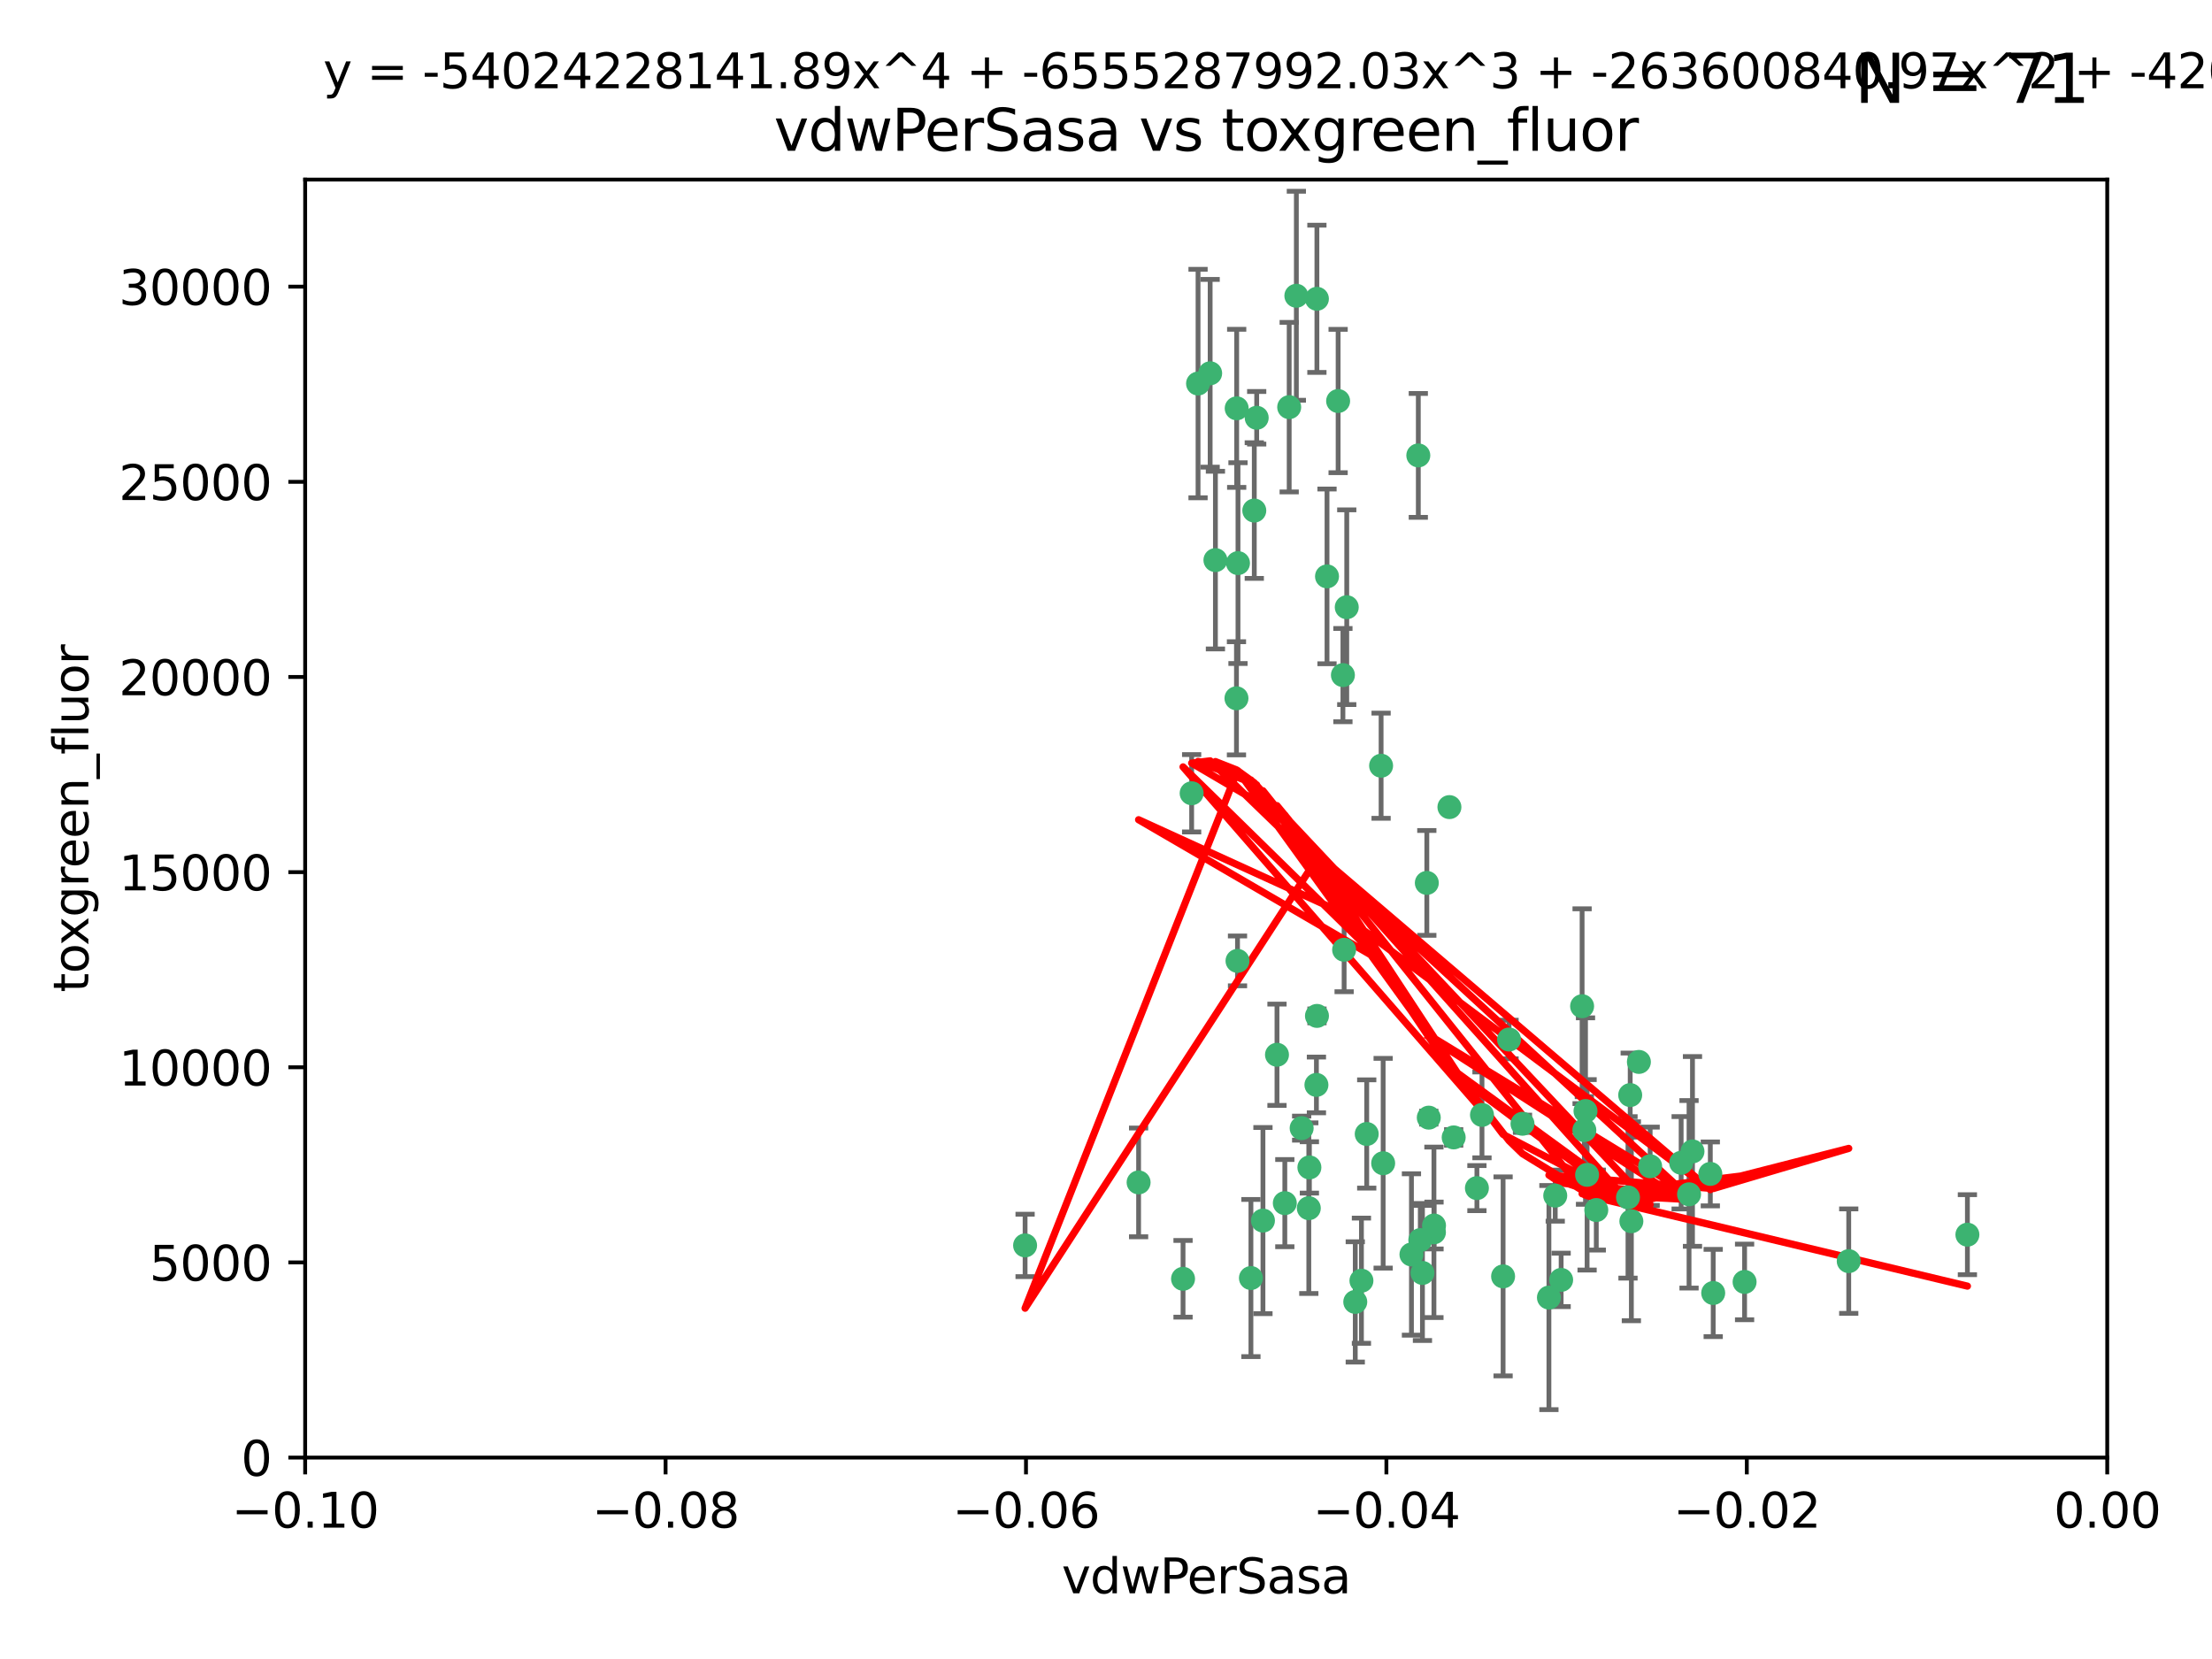 <?xml version="1.0" encoding="utf-8" standalone="no"?>
<!DOCTYPE svg PUBLIC "-//W3C//DTD SVG 1.1//EN"
  "http://www.w3.org/Graphics/SVG/1.1/DTD/svg11.dtd">
<svg xmlns:xlink="http://www.w3.org/1999/xlink" width="460.8pt" height="345.6pt" viewBox="0 0 460.8 345.6" xmlns="http://www.w3.org/2000/svg" version="1.1">
 <defs>
  <style type="text/css">*{stroke-linejoin: round; stroke-linecap: butt}</style>
 </defs>
 <g id="figure_1">
  <g id="patch_1">
   <path d="M 0 345.6 
L 460.8 345.6 
L 460.8 0 
L 0 0 
z
" style="fill: #ffffff"/>
  </g>
  <g id="axes_1">
   <g id="patch_2">
    <path d="M 63.571 303.64 
L 438.975 303.64 
L 438.975 37.411 
L 63.571 37.411 
z
" style="fill: #ffffff"/>
   </g>
   <g id="PathCollection_1">
    <defs>
     <path id="m0844a78be0" d="M 0 1.118 
C 0.297 1.118 0.581 1 0.791 0.791 
C 1 0.581 1.118 0.297 1.118 0 
C 1.118 -0.297 1 -0.581 0.791 -0.791 
C 0.581 -1 0.297 -1.118 0 -1.118 
C -0.297 -1.118 -0.581 -1 -0.791 -0.791 
C -1 -0.581 -1.118 -0.297 -1.118 0 
C -1.118 0.297 -1 0.581 -0.791 0.791 
C -0.581 1 -0.297 1.118 0 1.118 
z
" style="stroke: #3cb371"/>
    </defs>
    <g clip-path="url(#pf339689f8e)">
     <use xlink:href="#m0844a78be0" x="270.055" y="61.614" style="fill: #3cb371; stroke: #3cb371"/>
     <use xlink:href="#m0844a78be0" x="261.291" y="106.358" style="fill: #3cb371; stroke: #3cb371"/>
     <use xlink:href="#m0844a78be0" x="257.625" y="85.062" style="fill: #3cb371; stroke: #3cb371"/>
     <use xlink:href="#m0844a78be0" x="249.576" y="79.9" style="fill: #3cb371; stroke: #3cb371"/>
     <use xlink:href="#m0844a78be0" x="261.792" y="87.031" style="fill: #3cb371; stroke: #3cb371"/>
     <use xlink:href="#m0844a78be0" x="257.578" y="145.468" style="fill: #3cb371; stroke: #3cb371"/>
     <use xlink:href="#m0844a78be0" x="253.195" y="116.682" style="fill: #3cb371; stroke: #3cb371"/>
     <use xlink:href="#m0844a78be0" x="257.896" y="117.306" style="fill: #3cb371; stroke: #3cb371"/>
     <use xlink:href="#m0844a78be0" x="274.335" y="62.244" style="fill: #3cb371; stroke: #3cb371"/>
     <use xlink:href="#m0844a78be0" x="213.546" y="259.442" style="fill: #3cb371; stroke: #3cb371"/>
     <use xlink:href="#m0844a78be0" x="257.796" y="200.168" style="fill: #3cb371; stroke: #3cb371"/>
     <use xlink:href="#m0844a78be0" x="295.459" y="94.872" style="fill: #3cb371; stroke: #3cb371"/>
     <use xlink:href="#m0844a78be0" x="279.754" y="140.634" style="fill: #3cb371; stroke: #3cb371"/>
     <use xlink:href="#m0844a78be0" x="276.441" y="120.071" style="fill: #3cb371; stroke: #3cb371"/>
     <use xlink:href="#m0844a78be0" x="252.097" y="77.763" style="fill: #3cb371; stroke: #3cb371"/>
     <use xlink:href="#m0844a78be0" x="248.242" y="165.251" style="fill: #3cb371; stroke: #3cb371"/>
     <use xlink:href="#m0844a78be0" x="268.562" y="84.817" style="fill: #3cb371; stroke: #3cb371"/>
     <use xlink:href="#m0844a78be0" x="266.019" y="219.726" style="fill: #3cb371; stroke: #3cb371"/>
     <use xlink:href="#m0844a78be0" x="278.755" y="83.54" style="fill: #3cb371; stroke: #3cb371"/>
     <use xlink:href="#m0844a78be0" x="271.159" y="235.012" style="fill: #3cb371; stroke: #3cb371"/>
     <use xlink:href="#m0844a78be0" x="288.137" y="242.324" style="fill: #3cb371; stroke: #3cb371"/>
     <use xlink:href="#m0844a78be0" x="274.235" y="226.007" style="fill: #3cb371; stroke: #3cb371"/>
     <use xlink:href="#m0844a78be0" x="280.006" y="197.854" style="fill: #3cb371; stroke: #3cb371"/>
     <use xlink:href="#m0844a78be0" x="274.347" y="211.632" style="fill: #3cb371; stroke: #3cb371"/>
     <use xlink:href="#m0844a78be0" x="267.651" y="250.635" style="fill: #3cb371; stroke: #3cb371"/>
     <use xlink:href="#m0844a78be0" x="280.553" y="126.494" style="fill: #3cb371; stroke: #3cb371"/>
     <use xlink:href="#m0844a78be0" x="282.327" y="271.21" style="fill: #3cb371; stroke: #3cb371"/>
     <use xlink:href="#m0844a78be0" x="237.192" y="246.318" style="fill: #3cb371; stroke: #3cb371"/>
     <use xlink:href="#m0844a78be0" x="287.708" y="159.514" style="fill: #3cb371; stroke: #3cb371"/>
     <use xlink:href="#m0844a78be0" x="246.45" y="266.399" style="fill: #3cb371; stroke: #3cb371"/>
     <use xlink:href="#m0844a78be0" x="308.724" y="232.256" style="fill: #3cb371; stroke: #3cb371"/>
     <use xlink:href="#m0844a78be0" x="272.771" y="243.195" style="fill: #3cb371; stroke: #3cb371"/>
     <use xlink:href="#m0844a78be0" x="294.03" y="261.328" style="fill: #3cb371; stroke: #3cb371"/>
     <use xlink:href="#m0844a78be0" x="301.941" y="168.134" style="fill: #3cb371; stroke: #3cb371"/>
     <use xlink:href="#m0844a78be0" x="341.412" y="221.217" style="fill: #3cb371; stroke: #3cb371"/>
     <use xlink:href="#m0844a78be0" x="313.122" y="265.894" style="fill: #3cb371; stroke: #3cb371"/>
     <use xlink:href="#m0844a78be0" x="297.233" y="183.926" style="fill: #3cb371; stroke: #3cb371"/>
     <use xlink:href="#m0844a78be0" x="352.575" y="239.862" style="fill: #3cb371; stroke: #3cb371"/>
     <use xlink:href="#m0844a78be0" x="325.214" y="266.625" style="fill: #3cb371; stroke: #3cb371"/>
     <use xlink:href="#m0844a78be0" x="351.859" y="248.797" style="fill: #3cb371; stroke: #3cb371"/>
     <use xlink:href="#m0844a78be0" x="272.649" y="251.686" style="fill: #3cb371; stroke: #3cb371"/>
     <use xlink:href="#m0844a78be0" x="356.291" y="244.545" style="fill: #3cb371; stroke: #3cb371"/>
     <use xlink:href="#m0844a78be0" x="283.612" y="266.793" style="fill: #3cb371; stroke: #3cb371"/>
     <use xlink:href="#m0844a78be0" x="307.667" y="247.505" style="fill: #3cb371; stroke: #3cb371"/>
     <use xlink:href="#m0844a78be0" x="284.714" y="236.229" style="fill: #3cb371; stroke: #3cb371"/>
     <use xlink:href="#m0844a78be0" x="295.875" y="258.329" style="fill: #3cb371; stroke: #3cb371"/>
     <use xlink:href="#m0844a78be0" x="298.715" y="256.714" style="fill: #3cb371; stroke: #3cb371"/>
     <use xlink:href="#m0844a78be0" x="296.323" y="265.178" style="fill: #3cb371; stroke: #3cb371"/>
     <use xlink:href="#m0844a78be0" x="302.828" y="236.943" style="fill: #3cb371; stroke: #3cb371"/>
     <use xlink:href="#m0844a78be0" x="339.6" y="228.123" style="fill: #3cb371; stroke: #3cb371"/>
     <use xlink:href="#m0844a78be0" x="330.621" y="244.739" style="fill: #3cb371; stroke: #3cb371"/>
     <use xlink:href="#m0844a78be0" x="263.096" y="254.269" style="fill: #3cb371; stroke: #3cb371"/>
     <use xlink:href="#m0844a78be0" x="298.732" y="255.298" style="fill: #3cb371; stroke: #3cb371"/>
     <use xlink:href="#m0844a78be0" x="314.362" y="216.55" style="fill: #3cb371; stroke: #3cb371"/>
     <use xlink:href="#m0844a78be0" x="317.164" y="234.099" style="fill: #3cb371; stroke: #3cb371"/>
     <use xlink:href="#m0844a78be0" x="332.536" y="252.073" style="fill: #3cb371; stroke: #3cb371"/>
     <use xlink:href="#m0844a78be0" x="363.43" y="267.05" style="fill: #3cb371; stroke: #3cb371"/>
     <use xlink:href="#m0844a78be0" x="330.29" y="231.454" style="fill: #3cb371; stroke: #3cb371"/>
     <use xlink:href="#m0844a78be0" x="330.048" y="235.431" style="fill: #3cb371; stroke: #3cb371"/>
     <use xlink:href="#m0844a78be0" x="409.846" y="257.206" style="fill: #3cb371; stroke: #3cb371"/>
     <use xlink:href="#m0844a78be0" x="339.142" y="249.438" style="fill: #3cb371; stroke: #3cb371"/>
     <use xlink:href="#m0844a78be0" x="385.126" y="262.719" style="fill: #3cb371; stroke: #3cb371"/>
     <use xlink:href="#m0844a78be0" x="356.892" y="269.353" style="fill: #3cb371; stroke: #3cb371"/>
     <use xlink:href="#m0844a78be0" x="322.669" y="270.307" style="fill: #3cb371; stroke: #3cb371"/>
     <use xlink:href="#m0844a78be0" x="323.985" y="249.072" style="fill: #3cb371; stroke: #3cb371"/>
     <use xlink:href="#m0844a78be0" x="339.844" y="254.408" style="fill: #3cb371; stroke: #3cb371"/>
     <use xlink:href="#m0844a78be0" x="260.591" y="266.237" style="fill: #3cb371; stroke: #3cb371"/>
     <use xlink:href="#m0844a78be0" x="343.757" y="242.954" style="fill: #3cb371; stroke: #3cb371"/>
     <use xlink:href="#m0844a78be0" x="329.581" y="209.613" style="fill: #3cb371; stroke: #3cb371"/>
     <use xlink:href="#m0844a78be0" x="350.214" y="242.227" style="fill: #3cb371; stroke: #3cb371"/>
     <use xlink:href="#m0844a78be0" x="297.64" y="232.825" style="fill: #3cb371; stroke: #3cb371"/>
    </g>
   </g>
   <g id="matplotlib.axis_1">
    <g id="xtick_1">
     <g id="line2d_1">
      <defs>
       <path id="m76e4a93754" d="M 0 0 
L 0 3.5 
" style="stroke: #000000; stroke-width: 0.8"/>
      </defs>
      <g>
       <use xlink:href="#m76e4a93754" x="63.571" y="303.64" style="stroke: #000000; stroke-width: 0.8"/>
      </g>
     </g>
     <g id="text_1">
      <!-- −0.10 -->
      <g transform="translate(48.249 318.238)scale(0.1 -0.1)">
       <defs>
        <path id="DejaVuSans-2212" d="M 678 2272 
L 4684 2272 
L 4684 1741 
L 678 1741 
L 678 2272 
z
" transform="scale(0.016)"/>
        <path id="DejaVuSans-30" d="M 2034 4250 
Q 1547 4250 1301 3770 
Q 1056 3291 1056 2328 
Q 1056 1369 1301 889 
Q 1547 409 2034 409 
Q 2525 409 2770 889 
Q 3016 1369 3016 2328 
Q 3016 3291 2770 3770 
Q 2525 4250 2034 4250 
z
M 2034 4750 
Q 2819 4750 3233 4129 
Q 3647 3509 3647 2328 
Q 3647 1150 3233 529 
Q 2819 -91 2034 -91 
Q 1250 -91 836 529 
Q 422 1150 422 2328 
Q 422 3509 836 4129 
Q 1250 4750 2034 4750 
z
" transform="scale(0.016)"/>
        <path id="DejaVuSans-2e" d="M 684 794 
L 1344 794 
L 1344 0 
L 684 0 
L 684 794 
z
" transform="scale(0.016)"/>
        <path id="DejaVuSans-31" d="M 794 531 
L 1825 531 
L 1825 4091 
L 703 3866 
L 703 4441 
L 1819 4666 
L 2450 4666 
L 2450 531 
L 3481 531 
L 3481 0 
L 794 0 
L 794 531 
z
" transform="scale(0.016)"/>
       </defs>
       <use xlink:href="#DejaVuSans-2212"/>
       <use xlink:href="#DejaVuSans-30" x="83.789"/>
       <use xlink:href="#DejaVuSans-2e" x="147.412"/>
       <use xlink:href="#DejaVuSans-31" x="179.199"/>
       <use xlink:href="#DejaVuSans-30" x="242.822"/>
      </g>
     </g>
    </g>
    <g id="xtick_2">
     <g id="line2d_2">
      <g>
       <use xlink:href="#m76e4a93754" x="138.652" y="303.64" style="stroke: #000000; stroke-width: 0.8"/>
      </g>
     </g>
     <g id="text_2">
      <!-- −0.08 -->
      <g transform="translate(123.329 318.238)scale(0.1 -0.1)">
       <defs>
        <path id="DejaVuSans-38" d="M 2034 2216 
Q 1584 2216 1326 1975 
Q 1069 1734 1069 1313 
Q 1069 891 1326 650 
Q 1584 409 2034 409 
Q 2484 409 2743 651 
Q 3003 894 3003 1313 
Q 3003 1734 2745 1975 
Q 2488 2216 2034 2216 
z
M 1403 2484 
Q 997 2584 770 2862 
Q 544 3141 544 3541 
Q 544 4100 942 4425 
Q 1341 4750 2034 4750 
Q 2731 4750 3128 4425 
Q 3525 4100 3525 3541 
Q 3525 3141 3298 2862 
Q 3072 2584 2669 2484 
Q 3125 2378 3379 2068 
Q 3634 1759 3634 1313 
Q 3634 634 3220 271 
Q 2806 -91 2034 -91 
Q 1263 -91 848 271 
Q 434 634 434 1313 
Q 434 1759 690 2068 
Q 947 2378 1403 2484 
z
M 1172 3481 
Q 1172 3119 1398 2916 
Q 1625 2713 2034 2713 
Q 2441 2713 2670 2916 
Q 2900 3119 2900 3481 
Q 2900 3844 2670 4047 
Q 2441 4250 2034 4250 
Q 1625 4250 1398 4047 
Q 1172 3844 1172 3481 
z
" transform="scale(0.016)"/>
       </defs>
       <use xlink:href="#DejaVuSans-2212"/>
       <use xlink:href="#DejaVuSans-30" x="83.789"/>
       <use xlink:href="#DejaVuSans-2e" x="147.412"/>
       <use xlink:href="#DejaVuSans-30" x="179.199"/>
       <use xlink:href="#DejaVuSans-38" x="242.822"/>
      </g>
     </g>
    </g>
    <g id="xtick_3">
     <g id="line2d_3">
      <g>
       <use xlink:href="#m76e4a93754" x="213.733" y="303.64" style="stroke: #000000; stroke-width: 0.8"/>
      </g>
     </g>
     <g id="text_3">
      <!-- −0.06 -->
      <g transform="translate(198.41 318.238)scale(0.1 -0.1)">
       <defs>
        <path id="DejaVuSans-36" d="M 2113 2584 
Q 1688 2584 1439 2293 
Q 1191 2003 1191 1497 
Q 1191 994 1439 701 
Q 1688 409 2113 409 
Q 2538 409 2786 701 
Q 3034 994 3034 1497 
Q 3034 2003 2786 2293 
Q 2538 2584 2113 2584 
z
M 3366 4563 
L 3366 3988 
Q 3128 4100 2886 4159 
Q 2644 4219 2406 4219 
Q 1781 4219 1451 3797 
Q 1122 3375 1075 2522 
Q 1259 2794 1537 2939 
Q 1816 3084 2150 3084 
Q 2853 3084 3261 2657 
Q 3669 2231 3669 1497 
Q 3669 778 3244 343 
Q 2819 -91 2113 -91 
Q 1303 -91 875 529 
Q 447 1150 447 2328 
Q 447 3434 972 4092 
Q 1497 4750 2381 4750 
Q 2619 4750 2861 4703 
Q 3103 4656 3366 4563 
z
" transform="scale(0.016)"/>
       </defs>
       <use xlink:href="#DejaVuSans-2212"/>
       <use xlink:href="#DejaVuSans-30" x="83.789"/>
       <use xlink:href="#DejaVuSans-2e" x="147.412"/>
       <use xlink:href="#DejaVuSans-30" x="179.199"/>
       <use xlink:href="#DejaVuSans-36" x="242.822"/>
      </g>
     </g>
    </g>
    <g id="xtick_4">
     <g id="line2d_4">
      <g>
       <use xlink:href="#m76e4a93754" x="288.813" y="303.64" style="stroke: #000000; stroke-width: 0.8"/>
      </g>
     </g>
     <g id="text_4">
      <!-- −0.04 -->
      <g transform="translate(273.491 318.238)scale(0.1 -0.1)">
       <defs>
        <path id="DejaVuSans-34" d="M 2419 4116 
L 825 1625 
L 2419 1625 
L 2419 4116 
z
M 2253 4666 
L 3047 4666 
L 3047 1625 
L 3713 1625 
L 3713 1100 
L 3047 1100 
L 3047 0 
L 2419 0 
L 2419 1100 
L 313 1100 
L 313 1709 
L 2253 4666 
z
" transform="scale(0.016)"/>
       </defs>
       <use xlink:href="#DejaVuSans-2212"/>
       <use xlink:href="#DejaVuSans-30" x="83.789"/>
       <use xlink:href="#DejaVuSans-2e" x="147.412"/>
       <use xlink:href="#DejaVuSans-30" x="179.199"/>
       <use xlink:href="#DejaVuSans-34" x="242.822"/>
      </g>
     </g>
    </g>
    <g id="xtick_5">
     <g id="line2d_5">
      <g>
       <use xlink:href="#m76e4a93754" x="363.894" y="303.64" style="stroke: #000000; stroke-width: 0.8"/>
      </g>
     </g>
     <g id="text_5">
      <!-- −0.02 -->
      <g transform="translate(348.572 318.238)scale(0.1 -0.1)">
       <defs>
        <path id="DejaVuSans-32" d="M 1228 531 
L 3431 531 
L 3431 0 
L 469 0 
L 469 531 
Q 828 903 1448 1529 
Q 2069 2156 2228 2338 
Q 2531 2678 2651 2914 
Q 2772 3150 2772 3378 
Q 2772 3750 2511 3984 
Q 2250 4219 1831 4219 
Q 1534 4219 1204 4116 
Q 875 4013 500 3803 
L 500 4441 
Q 881 4594 1212 4672 
Q 1544 4750 1819 4750 
Q 2544 4750 2975 4387 
Q 3406 4025 3406 3419 
Q 3406 3131 3298 2873 
Q 3191 2616 2906 2266 
Q 2828 2175 2409 1742 
Q 1991 1309 1228 531 
z
" transform="scale(0.016)"/>
       </defs>
       <use xlink:href="#DejaVuSans-2212"/>
       <use xlink:href="#DejaVuSans-30" x="83.789"/>
       <use xlink:href="#DejaVuSans-2e" x="147.412"/>
       <use xlink:href="#DejaVuSans-30" x="179.199"/>
       <use xlink:href="#DejaVuSans-32" x="242.822"/>
      </g>
     </g>
    </g>
    <g id="xtick_6">
     <g id="line2d_6">
      <g>
       <use xlink:href="#m76e4a93754" x="438.975" y="303.64" style="stroke: #000000; stroke-width: 0.8"/>
      </g>
     </g>
     <g id="text_6">
      <!-- 0.00 -->
      <g transform="translate(427.842 318.238)scale(0.1 -0.1)">
       <use xlink:href="#DejaVuSans-30"/>
       <use xlink:href="#DejaVuSans-2e" x="63.623"/>
       <use xlink:href="#DejaVuSans-30" x="95.41"/>
       <use xlink:href="#DejaVuSans-30" x="159.033"/>
      </g>
     </g>
    </g>
    <g id="text_7">
     <!-- vdwPerSasa -->
     <g transform="translate(221.178 331.917)scale(0.1 -0.1)">
      <defs>
       <path id="DejaVuSans-76" d="M 191 3500 
L 800 3500 
L 1894 563 
L 2988 3500 
L 3597 3500 
L 2284 0 
L 1503 0 
L 191 3500 
z
" transform="scale(0.016)"/>
       <path id="DejaVuSans-64" d="M 2906 2969 
L 2906 4863 
L 3481 4863 
L 3481 0 
L 2906 0 
L 2906 525 
Q 2725 213 2448 61 
Q 2172 -91 1784 -91 
Q 1150 -91 751 415 
Q 353 922 353 1747 
Q 353 2572 751 3078 
Q 1150 3584 1784 3584 
Q 2172 3584 2448 3432 
Q 2725 3281 2906 2969 
z
M 947 1747 
Q 947 1113 1208 752 
Q 1469 391 1925 391 
Q 2381 391 2643 752 
Q 2906 1113 2906 1747 
Q 2906 2381 2643 2742 
Q 2381 3103 1925 3103 
Q 1469 3103 1208 2742 
Q 947 2381 947 1747 
z
" transform="scale(0.016)"/>
       <path id="DejaVuSans-77" d="M 269 3500 
L 844 3500 
L 1563 769 
L 2278 3500 
L 2956 3500 
L 3675 769 
L 4391 3500 
L 4966 3500 
L 4050 0 
L 3372 0 
L 2619 2869 
L 1863 0 
L 1184 0 
L 269 3500 
z
" transform="scale(0.016)"/>
       <path id="DejaVuSans-50" d="M 1259 4147 
L 1259 2394 
L 2053 2394 
Q 2494 2394 2734 2622 
Q 2975 2850 2975 3272 
Q 2975 3691 2734 3919 
Q 2494 4147 2053 4147 
L 1259 4147 
z
M 628 4666 
L 2053 4666 
Q 2838 4666 3239 4311 
Q 3641 3956 3641 3272 
Q 3641 2581 3239 2228 
Q 2838 1875 2053 1875 
L 1259 1875 
L 1259 0 
L 628 0 
L 628 4666 
z
" transform="scale(0.016)"/>
       <path id="DejaVuSans-65" d="M 3597 1894 
L 3597 1613 
L 953 1613 
Q 991 1019 1311 708 
Q 1631 397 2203 397 
Q 2534 397 2845 478 
Q 3156 559 3463 722 
L 3463 178 
Q 3153 47 2828 -22 
Q 2503 -91 2169 -91 
Q 1331 -91 842 396 
Q 353 884 353 1716 
Q 353 2575 817 3079 
Q 1281 3584 2069 3584 
Q 2775 3584 3186 3129 
Q 3597 2675 3597 1894 
z
M 3022 2063 
Q 3016 2534 2758 2815 
Q 2500 3097 2075 3097 
Q 1594 3097 1305 2825 
Q 1016 2553 972 2059 
L 3022 2063 
z
" transform="scale(0.016)"/>
       <path id="DejaVuSans-72" d="M 2631 2963 
Q 2534 3019 2420 3045 
Q 2306 3072 2169 3072 
Q 1681 3072 1420 2755 
Q 1159 2438 1159 1844 
L 1159 0 
L 581 0 
L 581 3500 
L 1159 3500 
L 1159 2956 
Q 1341 3275 1631 3429 
Q 1922 3584 2338 3584 
Q 2397 3584 2469 3576 
Q 2541 3569 2628 3553 
L 2631 2963 
z
" transform="scale(0.016)"/>
       <path id="DejaVuSans-53" d="M 3425 4513 
L 3425 3897 
Q 3066 4069 2747 4153 
Q 2428 4238 2131 4238 
Q 1616 4238 1336 4038 
Q 1056 3838 1056 3469 
Q 1056 3159 1242 3001 
Q 1428 2844 1947 2747 
L 2328 2669 
Q 3034 2534 3370 2195 
Q 3706 1856 3706 1288 
Q 3706 609 3251 259 
Q 2797 -91 1919 -91 
Q 1588 -91 1214 -16 
Q 841 59 441 206 
L 441 856 
Q 825 641 1194 531 
Q 1563 422 1919 422 
Q 2459 422 2753 634 
Q 3047 847 3047 1241 
Q 3047 1584 2836 1778 
Q 2625 1972 2144 2069 
L 1759 2144 
Q 1053 2284 737 2584 
Q 422 2884 422 3419 
Q 422 4038 858 4394 
Q 1294 4750 2059 4750 
Q 2388 4750 2728 4690 
Q 3069 4631 3425 4513 
z
" transform="scale(0.016)"/>
       <path id="DejaVuSans-61" d="M 2194 1759 
Q 1497 1759 1228 1600 
Q 959 1441 959 1056 
Q 959 750 1161 570 
Q 1363 391 1709 391 
Q 2188 391 2477 730 
Q 2766 1069 2766 1631 
L 2766 1759 
L 2194 1759 
z
M 3341 1997 
L 3341 0 
L 2766 0 
L 2766 531 
Q 2569 213 2275 61 
Q 1981 -91 1556 -91 
Q 1019 -91 701 211 
Q 384 513 384 1019 
Q 384 1609 779 1909 
Q 1175 2209 1959 2209 
L 2766 2209 
L 2766 2266 
Q 2766 2663 2505 2880 
Q 2244 3097 1772 3097 
Q 1472 3097 1187 3025 
Q 903 2953 641 2809 
L 641 3341 
Q 956 3463 1253 3523 
Q 1550 3584 1831 3584 
Q 2591 3584 2966 3190 
Q 3341 2797 3341 1997 
z
" transform="scale(0.016)"/>
       <path id="DejaVuSans-73" d="M 2834 3397 
L 2834 2853 
Q 2591 2978 2328 3040 
Q 2066 3103 1784 3103 
Q 1356 3103 1142 2972 
Q 928 2841 928 2578 
Q 928 2378 1081 2264 
Q 1234 2150 1697 2047 
L 1894 2003 
Q 2506 1872 2764 1633 
Q 3022 1394 3022 966 
Q 3022 478 2636 193 
Q 2250 -91 1575 -91 
Q 1294 -91 989 -36 
Q 684 19 347 128 
L 347 722 
Q 666 556 975 473 
Q 1284 391 1588 391 
Q 1994 391 2212 530 
Q 2431 669 2431 922 
Q 2431 1156 2273 1281 
Q 2116 1406 1581 1522 
L 1381 1569 
Q 847 1681 609 1914 
Q 372 2147 372 2553 
Q 372 3047 722 3315 
Q 1072 3584 1716 3584 
Q 2034 3584 2315 3537 
Q 2597 3491 2834 3397 
z
" transform="scale(0.016)"/>
      </defs>
      <use xlink:href="#DejaVuSans-76"/>
      <use xlink:href="#DejaVuSans-64" x="59.18"/>
      <use xlink:href="#DejaVuSans-77" x="122.656"/>
      <use xlink:href="#DejaVuSans-50" x="204.443"/>
      <use xlink:href="#DejaVuSans-65" x="261.121"/>
      <use xlink:href="#DejaVuSans-72" x="322.645"/>
      <use xlink:href="#DejaVuSans-53" x="363.758"/>
      <use xlink:href="#DejaVuSans-61" x="427.234"/>
      <use xlink:href="#DejaVuSans-73" x="488.514"/>
      <use xlink:href="#DejaVuSans-61" x="540.613"/>
     </g>
    </g>
   </g>
   <g id="matplotlib.axis_2">
    <g id="ytick_1">
     <g id="line2d_7">
      <defs>
       <path id="m9198b787e8" d="M 0 0 
L -3.5 0 
" style="stroke: #000000; stroke-width: 0.8"/>
      </defs>
      <g>
       <use xlink:href="#m9198b787e8" x="63.571" y="303.64" style="stroke: #000000; stroke-width: 0.8"/>
      </g>
     </g>
     <g id="text_8">
      <!-- 0 -->
      <g transform="translate(50.209 307.439)scale(0.1 -0.1)">
       <use xlink:href="#DejaVuSans-30"/>
      </g>
     </g>
    </g>
    <g id="ytick_2">
     <g id="line2d_8">
      <g>
       <use xlink:href="#m9198b787e8" x="63.571" y="262.986" style="stroke: #000000; stroke-width: 0.8"/>
      </g>
     </g>
     <g id="text_9">
      <!-- 5000 -->
      <g transform="translate(31.121 266.786)scale(0.1 -0.1)">
       <defs>
        <path id="DejaVuSans-35" d="M 691 4666 
L 3169 4666 
L 3169 4134 
L 1269 4134 
L 1269 2991 
Q 1406 3038 1543 3061 
Q 1681 3084 1819 3084 
Q 2600 3084 3056 2656 
Q 3513 2228 3513 1497 
Q 3513 744 3044 326 
Q 2575 -91 1722 -91 
Q 1428 -91 1123 -41 
Q 819 9 494 109 
L 494 744 
Q 775 591 1075 516 
Q 1375 441 1709 441 
Q 2250 441 2565 725 
Q 2881 1009 2881 1497 
Q 2881 1984 2565 2268 
Q 2250 2553 1709 2553 
Q 1456 2553 1204 2497 
Q 953 2441 691 2322 
L 691 4666 
z
" transform="scale(0.016)"/>
       </defs>
       <use xlink:href="#DejaVuSans-35"/>
       <use xlink:href="#DejaVuSans-30" x="63.623"/>
       <use xlink:href="#DejaVuSans-30" x="127.246"/>
       <use xlink:href="#DejaVuSans-30" x="190.869"/>
      </g>
     </g>
    </g>
    <g id="ytick_3">
     <g id="line2d_9">
      <g>
       <use xlink:href="#m9198b787e8" x="63.571" y="222.333" style="stroke: #000000; stroke-width: 0.8"/>
      </g>
     </g>
     <g id="text_10">
      <!-- 10000 -->
      <g transform="translate(24.759 226.132)scale(0.1 -0.1)">
       <use xlink:href="#DejaVuSans-31"/>
       <use xlink:href="#DejaVuSans-30" x="63.623"/>
       <use xlink:href="#DejaVuSans-30" x="127.246"/>
       <use xlink:href="#DejaVuSans-30" x="190.869"/>
       <use xlink:href="#DejaVuSans-30" x="254.492"/>
      </g>
     </g>
    </g>
    <g id="ytick_4">
     <g id="line2d_10">
      <g>
       <use xlink:href="#m9198b787e8" x="63.571" y="181.679" style="stroke: #000000; stroke-width: 0.8"/>
      </g>
     </g>
     <g id="text_11">
      <!-- 15000 -->
      <g transform="translate(24.759 185.478)scale(0.1 -0.1)">
       <use xlink:href="#DejaVuSans-31"/>
       <use xlink:href="#DejaVuSans-35" x="63.623"/>
       <use xlink:href="#DejaVuSans-30" x="127.246"/>
       <use xlink:href="#DejaVuSans-30" x="190.869"/>
       <use xlink:href="#DejaVuSans-30" x="254.492"/>
      </g>
     </g>
    </g>
    <g id="ytick_5">
     <g id="line2d_11">
      <g>
       <use xlink:href="#m9198b787e8" x="63.571" y="141.026" style="stroke: #000000; stroke-width: 0.8"/>
      </g>
     </g>
     <g id="text_12">
      <!-- 20000 -->
      <g transform="translate(24.759 144.825)scale(0.1 -0.1)">
       <use xlink:href="#DejaVuSans-32"/>
       <use xlink:href="#DejaVuSans-30" x="63.623"/>
       <use xlink:href="#DejaVuSans-30" x="127.246"/>
       <use xlink:href="#DejaVuSans-30" x="190.869"/>
       <use xlink:href="#DejaVuSans-30" x="254.492"/>
      </g>
     </g>
    </g>
    <g id="ytick_6">
     <g id="line2d_12">
      <g>
       <use xlink:href="#m9198b787e8" x="63.571" y="100.372" style="stroke: #000000; stroke-width: 0.8"/>
      </g>
     </g>
     <g id="text_13">
      <!-- 25000 -->
      <g transform="translate(24.759 104.171)scale(0.1 -0.1)">
       <use xlink:href="#DejaVuSans-32"/>
       <use xlink:href="#DejaVuSans-35" x="63.623"/>
       <use xlink:href="#DejaVuSans-30" x="127.246"/>
       <use xlink:href="#DejaVuSans-30" x="190.869"/>
       <use xlink:href="#DejaVuSans-30" x="254.492"/>
      </g>
     </g>
    </g>
    <g id="ytick_7">
     <g id="line2d_13">
      <g>
       <use xlink:href="#m9198b787e8" x="63.571" y="59.718" style="stroke: #000000; stroke-width: 0.8"/>
      </g>
     </g>
     <g id="text_14">
      <!-- 30000 -->
      <g transform="translate(24.759 63.518)scale(0.1 -0.1)">
       <defs>
        <path id="DejaVuSans-33" d="M 2597 2516 
Q 3050 2419 3304 2112 
Q 3559 1806 3559 1356 
Q 3559 666 3084 287 
Q 2609 -91 1734 -91 
Q 1441 -91 1130 -33 
Q 819 25 488 141 
L 488 750 
Q 750 597 1062 519 
Q 1375 441 1716 441 
Q 2309 441 2620 675 
Q 2931 909 2931 1356 
Q 2931 1769 2642 2001 
Q 2353 2234 1838 2234 
L 1294 2234 
L 1294 2753 
L 1863 2753 
Q 2328 2753 2575 2939 
Q 2822 3125 2822 3475 
Q 2822 3834 2567 4026 
Q 2313 4219 1838 4219 
Q 1578 4219 1281 4162 
Q 984 4106 628 3988 
L 628 4550 
Q 988 4650 1302 4700 
Q 1616 4750 1894 4750 
Q 2613 4750 3031 4423 
Q 3450 4097 3450 3541 
Q 3450 3153 3228 2886 
Q 3006 2619 2597 2516 
z
" transform="scale(0.016)"/>
       </defs>
       <use xlink:href="#DejaVuSans-33"/>
       <use xlink:href="#DejaVuSans-30" x="63.623"/>
       <use xlink:href="#DejaVuSans-30" x="127.246"/>
       <use xlink:href="#DejaVuSans-30" x="190.869"/>
       <use xlink:href="#DejaVuSans-30" x="254.492"/>
      </g>
     </g>
    </g>
    <g id="text_15">
     <!-- toxgreen_fluor -->
     <g transform="translate(18.401 206.72)rotate(-90)scale(0.1 -0.1)">
      <defs>
       <path id="DejaVuSans-74" d="M 1172 4494 
L 1172 3500 
L 2356 3500 
L 2356 3053 
L 1172 3053 
L 1172 1153 
Q 1172 725 1289 603 
Q 1406 481 1766 481 
L 2356 481 
L 2356 0 
L 1766 0 
Q 1100 0 847 248 
Q 594 497 594 1153 
L 594 3053 
L 172 3053 
L 172 3500 
L 594 3500 
L 594 4494 
L 1172 4494 
z
" transform="scale(0.016)"/>
       <path id="DejaVuSans-6f" d="M 1959 3097 
Q 1497 3097 1228 2736 
Q 959 2375 959 1747 
Q 959 1119 1226 758 
Q 1494 397 1959 397 
Q 2419 397 2687 759 
Q 2956 1122 2956 1747 
Q 2956 2369 2687 2733 
Q 2419 3097 1959 3097 
z
M 1959 3584 
Q 2709 3584 3137 3096 
Q 3566 2609 3566 1747 
Q 3566 888 3137 398 
Q 2709 -91 1959 -91 
Q 1206 -91 779 398 
Q 353 888 353 1747 
Q 353 2609 779 3096 
Q 1206 3584 1959 3584 
z
" transform="scale(0.016)"/>
       <path id="DejaVuSans-78" d="M 3513 3500 
L 2247 1797 
L 3578 0 
L 2900 0 
L 1881 1375 
L 863 0 
L 184 0 
L 1544 1831 
L 300 3500 
L 978 3500 
L 1906 2253 
L 2834 3500 
L 3513 3500 
z
" transform="scale(0.016)"/>
       <path id="DejaVuSans-67" d="M 2906 1791 
Q 2906 2416 2648 2759 
Q 2391 3103 1925 3103 
Q 1463 3103 1205 2759 
Q 947 2416 947 1791 
Q 947 1169 1205 825 
Q 1463 481 1925 481 
Q 2391 481 2648 825 
Q 2906 1169 2906 1791 
z
M 3481 434 
Q 3481 -459 3084 -895 
Q 2688 -1331 1869 -1331 
Q 1566 -1331 1297 -1286 
Q 1028 -1241 775 -1147 
L 775 -588 
Q 1028 -725 1275 -790 
Q 1522 -856 1778 -856 
Q 2344 -856 2625 -561 
Q 2906 -266 2906 331 
L 2906 616 
Q 2728 306 2450 153 
Q 2172 0 1784 0 
Q 1141 0 747 490 
Q 353 981 353 1791 
Q 353 2603 747 3093 
Q 1141 3584 1784 3584 
Q 2172 3584 2450 3431 
Q 2728 3278 2906 2969 
L 2906 3500 
L 3481 3500 
L 3481 434 
z
" transform="scale(0.016)"/>
       <path id="DejaVuSans-6e" d="M 3513 2113 
L 3513 0 
L 2938 0 
L 2938 2094 
Q 2938 2591 2744 2837 
Q 2550 3084 2163 3084 
Q 1697 3084 1428 2787 
Q 1159 2491 1159 1978 
L 1159 0 
L 581 0 
L 581 3500 
L 1159 3500 
L 1159 2956 
Q 1366 3272 1645 3428 
Q 1925 3584 2291 3584 
Q 2894 3584 3203 3211 
Q 3513 2838 3513 2113 
z
" transform="scale(0.016)"/>
       <path id="DejaVuSans-5f" d="M 3263 -1063 
L 3263 -1509 
L -63 -1509 
L -63 -1063 
L 3263 -1063 
z
" transform="scale(0.016)"/>
       <path id="DejaVuSans-66" d="M 2375 4863 
L 2375 4384 
L 1825 4384 
Q 1516 4384 1395 4259 
Q 1275 4134 1275 3809 
L 1275 3500 
L 2222 3500 
L 2222 3053 
L 1275 3053 
L 1275 0 
L 697 0 
L 697 3053 
L 147 3053 
L 147 3500 
L 697 3500 
L 697 3744 
Q 697 4328 969 4595 
Q 1241 4863 1831 4863 
L 2375 4863 
z
" transform="scale(0.016)"/>
       <path id="DejaVuSans-6c" d="M 603 4863 
L 1178 4863 
L 1178 0 
L 603 0 
L 603 4863 
z
" transform="scale(0.016)"/>
       <path id="DejaVuSans-75" d="M 544 1381 
L 544 3500 
L 1119 3500 
L 1119 1403 
Q 1119 906 1312 657 
Q 1506 409 1894 409 
Q 2359 409 2629 706 
Q 2900 1003 2900 1516 
L 2900 3500 
L 3475 3500 
L 3475 0 
L 2900 0 
L 2900 538 
Q 2691 219 2414 64 
Q 2138 -91 1772 -91 
Q 1169 -91 856 284 
Q 544 659 544 1381 
z
M 1991 3584 
L 1991 3584 
z
" transform="scale(0.016)"/>
      </defs>
      <use xlink:href="#DejaVuSans-74"/>
      <use xlink:href="#DejaVuSans-6f" x="39.209"/>
      <use xlink:href="#DejaVuSans-78" x="97.266"/>
      <use xlink:href="#DejaVuSans-67" x="156.445"/>
      <use xlink:href="#DejaVuSans-72" x="219.922"/>
      <use xlink:href="#DejaVuSans-65" x="258.785"/>
      <use xlink:href="#DejaVuSans-65" x="320.309"/>
      <use xlink:href="#DejaVuSans-6e" x="381.832"/>
      <use xlink:href="#DejaVuSans-5f" x="445.211"/>
      <use xlink:href="#DejaVuSans-66" x="495.211"/>
      <use xlink:href="#DejaVuSans-6c" x="530.416"/>
      <use xlink:href="#DejaVuSans-75" x="558.199"/>
      <use xlink:href="#DejaVuSans-6f" x="621.578"/>
      <use xlink:href="#DejaVuSans-72" x="682.76"/>
     </g>
    </g>
   </g>
   <g id="LineCollection_1">
    <path d="M 270.055 83.38 
L 270.055 39.848 
" clip-path="url(#pf339689f8e)" style="fill: none; stroke: #696969"/>
    <path d="M 261.291 120.489 
L 261.291 92.227 
" clip-path="url(#pf339689f8e)" style="fill: none; stroke: #696969"/>
    <path d="M 257.625 101.528 
L 257.625 68.595 
" clip-path="url(#pf339689f8e)" style="fill: none; stroke: #696969"/>
    <path d="M 249.576 103.698 
L 249.576 56.102 
" clip-path="url(#pf339689f8e)" style="fill: none; stroke: #696969"/>
    <path d="M 261.792 92.506 
L 261.792 81.557 
" clip-path="url(#pf339689f8e)" style="fill: none; stroke: #696969"/>
    <path d="M 257.578 157.254 
L 257.578 133.683 
" clip-path="url(#pf339689f8e)" style="fill: none; stroke: #696969"/>
    <path d="M 253.195 135.19 
L 253.195 98.175 
" clip-path="url(#pf339689f8e)" style="fill: none; stroke: #696969"/>
    <path d="M 257.896 138.218 
L 257.896 96.393 
" clip-path="url(#pf339689f8e)" style="fill: none; stroke: #696969"/>
    <path d="M 274.335 77.579 
L 274.335 46.91 
" clip-path="url(#pf339689f8e)" style="fill: none; stroke: #696969"/>
    <path d="M 213.546 265.941 
L 213.546 252.944 
" clip-path="url(#pf339689f8e)" style="fill: none; stroke: #696969"/>
    <path d="M 257.796 205.359 
L 257.796 194.977 
" clip-path="url(#pf339689f8e)" style="fill: none; stroke: #696969"/>
    <path d="M 295.459 107.775 
L 295.459 81.969 
" clip-path="url(#pf339689f8e)" style="fill: none; stroke: #696969"/>
    <path d="M 279.754 150.349 
L 279.754 130.92 
" clip-path="url(#pf339689f8e)" style="fill: none; stroke: #696969"/>
    <path d="M 276.441 138.271 
L 276.441 101.87 
" clip-path="url(#pf339689f8e)" style="fill: none; stroke: #696969"/>
    <path d="M 252.097 97.317 
L 252.097 58.209 
" clip-path="url(#pf339689f8e)" style="fill: none; stroke: #696969"/>
    <path d="M 248.242 173.31 
L 248.242 157.193 
" clip-path="url(#pf339689f8e)" style="fill: none; stroke: #696969"/>
    <path d="M 268.562 102.476 
L 268.562 67.157 
" clip-path="url(#pf339689f8e)" style="fill: none; stroke: #696969"/>
    <path d="M 266.019 230.277 
L 266.019 209.176 
" clip-path="url(#pf339689f8e)" style="fill: none; stroke: #696969"/>
    <path d="M 278.755 98.468 
L 278.755 68.613 
" clip-path="url(#pf339689f8e)" style="fill: none; stroke: #696969"/>
    <path d="M 271.159 237.516 
L 271.159 232.507 
" clip-path="url(#pf339689f8e)" style="fill: none; stroke: #696969"/>
    <path d="M 288.137 264.166 
L 288.137 220.481 
" clip-path="url(#pf339689f8e)" style="fill: none; stroke: #696969"/>
    <path d="M 274.235 231.811 
L 274.235 220.203 
" clip-path="url(#pf339689f8e)" style="fill: none; stroke: #696969"/>
    <path d="M 280.006 206.59 
L 280.006 189.118 
" clip-path="url(#pf339689f8e)" style="fill: none; stroke: #696969"/>
    <path d="M 274.347 213.084 
L 274.347 210.18 
" clip-path="url(#pf339689f8e)" style="fill: none; stroke: #696969"/>
    <path d="M 267.651 259.717 
L 267.651 241.553 
" clip-path="url(#pf339689f8e)" style="fill: none; stroke: #696969"/>
    <path d="M 280.553 146.774 
L 280.553 106.214 
" clip-path="url(#pf339689f8e)" style="fill: none; stroke: #696969"/>
    <path d="M 282.327 283.742 
L 282.327 258.678 
" clip-path="url(#pf339689f8e)" style="fill: none; stroke: #696969"/>
    <path d="M 237.192 257.644 
L 237.192 234.991 
" clip-path="url(#pf339689f8e)" style="fill: none; stroke: #696969"/>
    <path d="M 287.708 170.467 
L 287.708 148.56 
" clip-path="url(#pf339689f8e)" style="fill: none; stroke: #696969"/>
    <path d="M 246.45 274.385 
L 246.45 258.414 
" clip-path="url(#pf339689f8e)" style="fill: none; stroke: #696969"/>
    <path d="M 308.724 241.194 
L 308.724 223.317 
" clip-path="url(#pf339689f8e)" style="fill: none; stroke: #696969"/>
    <path d="M 272.771 248.545 
L 272.771 237.845 
" clip-path="url(#pf339689f8e)" style="fill: none; stroke: #696969"/>
    <path d="M 294.03 278.138 
L 294.03 244.518 
" clip-path="url(#pf339689f8e)" style="fill: none; stroke: #696969"/>
    <path d="M 301.941 168.892 
L 301.941 167.376 
" clip-path="url(#pf339689f8e)" style="fill: none; stroke: #696969"/>
    <path d="M 341.412 222.051 
L 341.412 220.383 
" clip-path="url(#pf339689f8e)" style="fill: none; stroke: #696969"/>
    <path d="M 313.122 286.62 
L 313.122 245.167 
" clip-path="url(#pf339689f8e)" style="fill: none; stroke: #696969"/>
    <path d="M 297.233 194.845 
L 297.233 173.007 
" clip-path="url(#pf339689f8e)" style="fill: none; stroke: #696969"/>
    <path d="M 352.575 259.624 
L 352.575 220.1 
" clip-path="url(#pf339689f8e)" style="fill: none; stroke: #696969"/>
    <path d="M 325.214 272.192 
L 325.214 261.058 
" clip-path="url(#pf339689f8e)" style="fill: none; stroke: #696969"/>
    <path d="M 351.859 268.328 
L 351.859 229.266 
" clip-path="url(#pf339689f8e)" style="fill: none; stroke: #696969"/>
    <path d="M 272.649 269.46 
L 272.649 233.912 
" clip-path="url(#pf339689f8e)" style="fill: none; stroke: #696969"/>
    <path d="M 356.291 251.202 
L 356.291 237.887 
" clip-path="url(#pf339689f8e)" style="fill: none; stroke: #696969"/>
    <path d="M 283.612 279.835 
L 283.612 253.752 
" clip-path="url(#pf339689f8e)" style="fill: none; stroke: #696969"/>
    <path d="M 307.667 252.2 
L 307.667 242.809 
" clip-path="url(#pf339689f8e)" style="fill: none; stroke: #696969"/>
    <path d="M 284.714 247.506 
L 284.714 224.952 
" clip-path="url(#pf339689f8e)" style="fill: none; stroke: #696969"/>
    <path d="M 295.875 265.947 
L 295.875 250.711 
" clip-path="url(#pf339689f8e)" style="fill: none; stroke: #696969"/>
    <path d="M 298.715 274.47 
L 298.715 238.958 
" clip-path="url(#pf339689f8e)" style="fill: none; stroke: #696969"/>
    <path d="M 296.323 279.248 
L 296.323 251.108 
" clip-path="url(#pf339689f8e)" style="fill: none; stroke: #696969"/>
    <path d="M 302.828 238.573 
L 302.828 235.313 
" clip-path="url(#pf339689f8e)" style="fill: none; stroke: #696969"/>
    <path d="M 339.6 236.876 
L 339.6 219.369 
" clip-path="url(#pf339689f8e)" style="fill: none; stroke: #696969"/>
    <path d="M 330.621 264.575 
L 330.621 224.902 
" clip-path="url(#pf339689f8e)" style="fill: none; stroke: #696969"/>
    <path d="M 263.096 273.656 
L 263.096 234.881 
" clip-path="url(#pf339689f8e)" style="fill: none; stroke: #696969"/>
    <path d="M 298.732 260.179 
L 298.732 250.417 
" clip-path="url(#pf339689f8e)" style="fill: none; stroke: #696969"/>
    <path d="M 314.362 220.567 
L 314.362 212.534 
" clip-path="url(#pf339689f8e)" style="fill: none; stroke: #696969"/>
    <path d="M 317.164 235.898 
L 317.164 232.3 
" clip-path="url(#pf339689f8e)" style="fill: none; stroke: #696969"/>
    <path d="M 332.536 260.406 
L 332.536 243.74 
" clip-path="url(#pf339689f8e)" style="fill: none; stroke: #696969"/>
    <path d="M 363.43 274.924 
L 363.43 259.176 
" clip-path="url(#pf339689f8e)" style="fill: none; stroke: #696969"/>
    <path d="M 330.29 250.871 
L 330.29 212.037 
" clip-path="url(#pf339689f8e)" style="fill: none; stroke: #696969"/>
    <path d="M 330.048 242.403 
L 330.048 228.458 
" clip-path="url(#pf339689f8e)" style="fill: none; stroke: #696969"/>
    <path d="M 409.846 265.54 
L 409.846 248.873 
" clip-path="url(#pf339689f8e)" style="fill: none; stroke: #696969"/>
    <path d="M 339.142 266.257 
L 339.142 232.619 
" clip-path="url(#pf339689f8e)" style="fill: none; stroke: #696969"/>
    <path d="M 385.126 273.599 
L 385.126 251.839 
" clip-path="url(#pf339689f8e)" style="fill: none; stroke: #696969"/>
    <path d="M 356.892 278.442 
L 356.892 260.264 
" clip-path="url(#pf339689f8e)" style="fill: none; stroke: #696969"/>
    <path d="M 322.669 293.652 
L 322.669 246.963 
" clip-path="url(#pf339689f8e)" style="fill: none; stroke: #696969"/>
    <path d="M 323.985 254.396 
L 323.985 243.748 
" clip-path="url(#pf339689f8e)" style="fill: none; stroke: #696969"/>
    <path d="M 339.844 275.128 
L 339.844 233.688 
" clip-path="url(#pf339689f8e)" style="fill: none; stroke: #696969"/>
    <path d="M 260.591 282.602 
L 260.591 249.872 
" clip-path="url(#pf339689f8e)" style="fill: none; stroke: #696969"/>
    <path d="M 343.757 251.109 
L 343.757 234.798 
" clip-path="url(#pf339689f8e)" style="fill: none; stroke: #696969"/>
    <path d="M 329.581 229.904 
L 329.581 189.322 
" clip-path="url(#pf339689f8e)" style="fill: none; stroke: #696969"/>
    <path d="M 350.214 251.85 
L 350.214 232.604 
" clip-path="url(#pf339689f8e)" style="fill: none; stroke: #696969"/>
    <path d="M 297.64 234.174 
L 297.64 231.476 
" clip-path="url(#pf339689f8e)" style="fill: none; stroke: #696969"/>
   </g>
   <g id="line2d_14">
    <defs>
     <path id="med9ab7f8cd" d="M 2 0 
L -2 -0 
" style="stroke: #696969"/>
    </defs>
    <g clip-path="url(#pf339689f8e)">
     <use xlink:href="#med9ab7f8cd" x="270.055" y="83.38" style="fill: #696969; stroke: #696969"/>
     <use xlink:href="#med9ab7f8cd" x="261.291" y="120.489" style="fill: #696969; stroke: #696969"/>
     <use xlink:href="#med9ab7f8cd" x="257.625" y="101.528" style="fill: #696969; stroke: #696969"/>
     <use xlink:href="#med9ab7f8cd" x="249.576" y="103.698" style="fill: #696969; stroke: #696969"/>
     <use xlink:href="#med9ab7f8cd" x="261.792" y="92.506" style="fill: #696969; stroke: #696969"/>
     <use xlink:href="#med9ab7f8cd" x="257.578" y="157.254" style="fill: #696969; stroke: #696969"/>
     <use xlink:href="#med9ab7f8cd" x="253.195" y="135.19" style="fill: #696969; stroke: #696969"/>
     <use xlink:href="#med9ab7f8cd" x="257.896" y="138.218" style="fill: #696969; stroke: #696969"/>
     <use xlink:href="#med9ab7f8cd" x="274.335" y="77.579" style="fill: #696969; stroke: #696969"/>
     <use xlink:href="#med9ab7f8cd" x="213.546" y="265.941" style="fill: #696969; stroke: #696969"/>
     <use xlink:href="#med9ab7f8cd" x="257.796" y="205.359" style="fill: #696969; stroke: #696969"/>
     <use xlink:href="#med9ab7f8cd" x="295.459" y="107.775" style="fill: #696969; stroke: #696969"/>
     <use xlink:href="#med9ab7f8cd" x="279.754" y="150.349" style="fill: #696969; stroke: #696969"/>
     <use xlink:href="#med9ab7f8cd" x="276.441" y="138.271" style="fill: #696969; stroke: #696969"/>
     <use xlink:href="#med9ab7f8cd" x="252.097" y="97.317" style="fill: #696969; stroke: #696969"/>
     <use xlink:href="#med9ab7f8cd" x="248.242" y="173.31" style="fill: #696969; stroke: #696969"/>
     <use xlink:href="#med9ab7f8cd" x="268.562" y="102.476" style="fill: #696969; stroke: #696969"/>
     <use xlink:href="#med9ab7f8cd" x="266.019" y="230.277" style="fill: #696969; stroke: #696969"/>
     <use xlink:href="#med9ab7f8cd" x="278.755" y="98.468" style="fill: #696969; stroke: #696969"/>
     <use xlink:href="#med9ab7f8cd" x="271.159" y="237.516" style="fill: #696969; stroke: #696969"/>
     <use xlink:href="#med9ab7f8cd" x="288.137" y="264.166" style="fill: #696969; stroke: #696969"/>
     <use xlink:href="#med9ab7f8cd" x="274.235" y="231.811" style="fill: #696969; stroke: #696969"/>
     <use xlink:href="#med9ab7f8cd" x="280.006" y="206.59" style="fill: #696969; stroke: #696969"/>
     <use xlink:href="#med9ab7f8cd" x="274.347" y="213.084" style="fill: #696969; stroke: #696969"/>
     <use xlink:href="#med9ab7f8cd" x="267.651" y="259.717" style="fill: #696969; stroke: #696969"/>
     <use xlink:href="#med9ab7f8cd" x="280.553" y="146.774" style="fill: #696969; stroke: #696969"/>
     <use xlink:href="#med9ab7f8cd" x="282.327" y="283.742" style="fill: #696969; stroke: #696969"/>
     <use xlink:href="#med9ab7f8cd" x="237.192" y="257.644" style="fill: #696969; stroke: #696969"/>
     <use xlink:href="#med9ab7f8cd" x="287.708" y="170.467" style="fill: #696969; stroke: #696969"/>
     <use xlink:href="#med9ab7f8cd" x="246.45" y="274.385" style="fill: #696969; stroke: #696969"/>
     <use xlink:href="#med9ab7f8cd" x="308.724" y="241.194" style="fill: #696969; stroke: #696969"/>
     <use xlink:href="#med9ab7f8cd" x="272.771" y="248.545" style="fill: #696969; stroke: #696969"/>
     <use xlink:href="#med9ab7f8cd" x="294.03" y="278.138" style="fill: #696969; stroke: #696969"/>
     <use xlink:href="#med9ab7f8cd" x="301.941" y="168.892" style="fill: #696969; stroke: #696969"/>
     <use xlink:href="#med9ab7f8cd" x="341.412" y="222.051" style="fill: #696969; stroke: #696969"/>
     <use xlink:href="#med9ab7f8cd" x="313.122" y="286.62" style="fill: #696969; stroke: #696969"/>
     <use xlink:href="#med9ab7f8cd" x="297.233" y="194.845" style="fill: #696969; stroke: #696969"/>
     <use xlink:href="#med9ab7f8cd" x="352.575" y="259.624" style="fill: #696969; stroke: #696969"/>
     <use xlink:href="#med9ab7f8cd" x="325.214" y="272.192" style="fill: #696969; stroke: #696969"/>
     <use xlink:href="#med9ab7f8cd" x="351.859" y="268.328" style="fill: #696969; stroke: #696969"/>
     <use xlink:href="#med9ab7f8cd" x="272.649" y="269.46" style="fill: #696969; stroke: #696969"/>
     <use xlink:href="#med9ab7f8cd" x="356.291" y="251.202" style="fill: #696969; stroke: #696969"/>
     <use xlink:href="#med9ab7f8cd" x="283.612" y="279.835" style="fill: #696969; stroke: #696969"/>
     <use xlink:href="#med9ab7f8cd" x="307.667" y="252.2" style="fill: #696969; stroke: #696969"/>
     <use xlink:href="#med9ab7f8cd" x="284.714" y="247.506" style="fill: #696969; stroke: #696969"/>
     <use xlink:href="#med9ab7f8cd" x="295.875" y="265.947" style="fill: #696969; stroke: #696969"/>
     <use xlink:href="#med9ab7f8cd" x="298.715" y="274.47" style="fill: #696969; stroke: #696969"/>
     <use xlink:href="#med9ab7f8cd" x="296.323" y="279.248" style="fill: #696969; stroke: #696969"/>
     <use xlink:href="#med9ab7f8cd" x="302.828" y="238.573" style="fill: #696969; stroke: #696969"/>
     <use xlink:href="#med9ab7f8cd" x="339.6" y="236.876" style="fill: #696969; stroke: #696969"/>
     <use xlink:href="#med9ab7f8cd" x="330.621" y="264.575" style="fill: #696969; stroke: #696969"/>
     <use xlink:href="#med9ab7f8cd" x="263.096" y="273.656" style="fill: #696969; stroke: #696969"/>
     <use xlink:href="#med9ab7f8cd" x="298.732" y="260.179" style="fill: #696969; stroke: #696969"/>
     <use xlink:href="#med9ab7f8cd" x="314.362" y="220.567" style="fill: #696969; stroke: #696969"/>
     <use xlink:href="#med9ab7f8cd" x="317.164" y="235.898" style="fill: #696969; stroke: #696969"/>
     <use xlink:href="#med9ab7f8cd" x="332.536" y="260.406" style="fill: #696969; stroke: #696969"/>
     <use xlink:href="#med9ab7f8cd" x="363.43" y="274.924" style="fill: #696969; stroke: #696969"/>
     <use xlink:href="#med9ab7f8cd" x="330.29" y="250.871" style="fill: #696969; stroke: #696969"/>
     <use xlink:href="#med9ab7f8cd" x="330.048" y="242.403" style="fill: #696969; stroke: #696969"/>
     <use xlink:href="#med9ab7f8cd" x="409.846" y="265.54" style="fill: #696969; stroke: #696969"/>
     <use xlink:href="#med9ab7f8cd" x="339.142" y="266.257" style="fill: #696969; stroke: #696969"/>
     <use xlink:href="#med9ab7f8cd" x="385.126" y="273.599" style="fill: #696969; stroke: #696969"/>
     <use xlink:href="#med9ab7f8cd" x="356.892" y="278.442" style="fill: #696969; stroke: #696969"/>
     <use xlink:href="#med9ab7f8cd" x="322.669" y="293.652" style="fill: #696969; stroke: #696969"/>
     <use xlink:href="#med9ab7f8cd" x="323.985" y="254.396" style="fill: #696969; stroke: #696969"/>
     <use xlink:href="#med9ab7f8cd" x="339.844" y="275.128" style="fill: #696969; stroke: #696969"/>
     <use xlink:href="#med9ab7f8cd" x="260.591" y="282.602" style="fill: #696969; stroke: #696969"/>
     <use xlink:href="#med9ab7f8cd" x="343.757" y="251.109" style="fill: #696969; stroke: #696969"/>
     <use xlink:href="#med9ab7f8cd" x="329.581" y="229.904" style="fill: #696969; stroke: #696969"/>
     <use xlink:href="#med9ab7f8cd" x="350.214" y="251.85" style="fill: #696969; stroke: #696969"/>
     <use xlink:href="#med9ab7f8cd" x="297.64" y="234.174" style="fill: #696969; stroke: #696969"/>
    </g>
   </g>
   <g id="line2d_15">
    <g clip-path="url(#pf339689f8e)">
     <use xlink:href="#med9ab7f8cd" x="270.055" y="39.848" style="fill: #696969; stroke: #696969"/>
     <use xlink:href="#med9ab7f8cd" x="261.291" y="92.227" style="fill: #696969; stroke: #696969"/>
     <use xlink:href="#med9ab7f8cd" x="257.625" y="68.595" style="fill: #696969; stroke: #696969"/>
     <use xlink:href="#med9ab7f8cd" x="249.576" y="56.102" style="fill: #696969; stroke: #696969"/>
     <use xlink:href="#med9ab7f8cd" x="261.792" y="81.557" style="fill: #696969; stroke: #696969"/>
     <use xlink:href="#med9ab7f8cd" x="257.578" y="133.683" style="fill: #696969; stroke: #696969"/>
     <use xlink:href="#med9ab7f8cd" x="253.195" y="98.175" style="fill: #696969; stroke: #696969"/>
     <use xlink:href="#med9ab7f8cd" x="257.896" y="96.393" style="fill: #696969; stroke: #696969"/>
     <use xlink:href="#med9ab7f8cd" x="274.335" y="46.91" style="fill: #696969; stroke: #696969"/>
     <use xlink:href="#med9ab7f8cd" x="213.546" y="252.944" style="fill: #696969; stroke: #696969"/>
     <use xlink:href="#med9ab7f8cd" x="257.796" y="194.977" style="fill: #696969; stroke: #696969"/>
     <use xlink:href="#med9ab7f8cd" x="295.459" y="81.969" style="fill: #696969; stroke: #696969"/>
     <use xlink:href="#med9ab7f8cd" x="279.754" y="130.92" style="fill: #696969; stroke: #696969"/>
     <use xlink:href="#med9ab7f8cd" x="276.441" y="101.87" style="fill: #696969; stroke: #696969"/>
     <use xlink:href="#med9ab7f8cd" x="252.097" y="58.209" style="fill: #696969; stroke: #696969"/>
     <use xlink:href="#med9ab7f8cd" x="248.242" y="157.193" style="fill: #696969; stroke: #696969"/>
     <use xlink:href="#med9ab7f8cd" x="268.562" y="67.157" style="fill: #696969; stroke: #696969"/>
     <use xlink:href="#med9ab7f8cd" x="266.019" y="209.176" style="fill: #696969; stroke: #696969"/>
     <use xlink:href="#med9ab7f8cd" x="278.755" y="68.613" style="fill: #696969; stroke: #696969"/>
     <use xlink:href="#med9ab7f8cd" x="271.159" y="232.507" style="fill: #696969; stroke: #696969"/>
     <use xlink:href="#med9ab7f8cd" x="288.137" y="220.481" style="fill: #696969; stroke: #696969"/>
     <use xlink:href="#med9ab7f8cd" x="274.235" y="220.203" style="fill: #696969; stroke: #696969"/>
     <use xlink:href="#med9ab7f8cd" x="280.006" y="189.118" style="fill: #696969; stroke: #696969"/>
     <use xlink:href="#med9ab7f8cd" x="274.347" y="210.18" style="fill: #696969; stroke: #696969"/>
     <use xlink:href="#med9ab7f8cd" x="267.651" y="241.553" style="fill: #696969; stroke: #696969"/>
     <use xlink:href="#med9ab7f8cd" x="280.553" y="106.214" style="fill: #696969; stroke: #696969"/>
     <use xlink:href="#med9ab7f8cd" x="282.327" y="258.678" style="fill: #696969; stroke: #696969"/>
     <use xlink:href="#med9ab7f8cd" x="237.192" y="234.991" style="fill: #696969; stroke: #696969"/>
     <use xlink:href="#med9ab7f8cd" x="287.708" y="148.56" style="fill: #696969; stroke: #696969"/>
     <use xlink:href="#med9ab7f8cd" x="246.45" y="258.414" style="fill: #696969; stroke: #696969"/>
     <use xlink:href="#med9ab7f8cd" x="308.724" y="223.317" style="fill: #696969; stroke: #696969"/>
     <use xlink:href="#med9ab7f8cd" x="272.771" y="237.845" style="fill: #696969; stroke: #696969"/>
     <use xlink:href="#med9ab7f8cd" x="294.03" y="244.518" style="fill: #696969; stroke: #696969"/>
     <use xlink:href="#med9ab7f8cd" x="301.941" y="167.376" style="fill: #696969; stroke: #696969"/>
     <use xlink:href="#med9ab7f8cd" x="341.412" y="220.383" style="fill: #696969; stroke: #696969"/>
     <use xlink:href="#med9ab7f8cd" x="313.122" y="245.167" style="fill: #696969; stroke: #696969"/>
     <use xlink:href="#med9ab7f8cd" x="297.233" y="173.007" style="fill: #696969; stroke: #696969"/>
     <use xlink:href="#med9ab7f8cd" x="352.575" y="220.1" style="fill: #696969; stroke: #696969"/>
     <use xlink:href="#med9ab7f8cd" x="325.214" y="261.058" style="fill: #696969; stroke: #696969"/>
     <use xlink:href="#med9ab7f8cd" x="351.859" y="229.266" style="fill: #696969; stroke: #696969"/>
     <use xlink:href="#med9ab7f8cd" x="272.649" y="233.912" style="fill: #696969; stroke: #696969"/>
     <use xlink:href="#med9ab7f8cd" x="356.291" y="237.887" style="fill: #696969; stroke: #696969"/>
     <use xlink:href="#med9ab7f8cd" x="283.612" y="253.752" style="fill: #696969; stroke: #696969"/>
     <use xlink:href="#med9ab7f8cd" x="307.667" y="242.809" style="fill: #696969; stroke: #696969"/>
     <use xlink:href="#med9ab7f8cd" x="284.714" y="224.952" style="fill: #696969; stroke: #696969"/>
     <use xlink:href="#med9ab7f8cd" x="295.875" y="250.711" style="fill: #696969; stroke: #696969"/>
     <use xlink:href="#med9ab7f8cd" x="298.715" y="238.958" style="fill: #696969; stroke: #696969"/>
     <use xlink:href="#med9ab7f8cd" x="296.323" y="251.108" style="fill: #696969; stroke: #696969"/>
     <use xlink:href="#med9ab7f8cd" x="302.828" y="235.313" style="fill: #696969; stroke: #696969"/>
     <use xlink:href="#med9ab7f8cd" x="339.6" y="219.369" style="fill: #696969; stroke: #696969"/>
     <use xlink:href="#med9ab7f8cd" x="330.621" y="224.902" style="fill: #696969; stroke: #696969"/>
     <use xlink:href="#med9ab7f8cd" x="263.096" y="234.881" style="fill: #696969; stroke: #696969"/>
     <use xlink:href="#med9ab7f8cd" x="298.732" y="250.417" style="fill: #696969; stroke: #696969"/>
     <use xlink:href="#med9ab7f8cd" x="314.362" y="212.534" style="fill: #696969; stroke: #696969"/>
     <use xlink:href="#med9ab7f8cd" x="317.164" y="232.3" style="fill: #696969; stroke: #696969"/>
     <use xlink:href="#med9ab7f8cd" x="332.536" y="243.74" style="fill: #696969; stroke: #696969"/>
     <use xlink:href="#med9ab7f8cd" x="363.43" y="259.176" style="fill: #696969; stroke: #696969"/>
     <use xlink:href="#med9ab7f8cd" x="330.29" y="212.037" style="fill: #696969; stroke: #696969"/>
     <use xlink:href="#med9ab7f8cd" x="330.048" y="228.458" style="fill: #696969; stroke: #696969"/>
     <use xlink:href="#med9ab7f8cd" x="409.846" y="248.873" style="fill: #696969; stroke: #696969"/>
     <use xlink:href="#med9ab7f8cd" x="339.142" y="232.619" style="fill: #696969; stroke: #696969"/>
     <use xlink:href="#med9ab7f8cd" x="385.126" y="251.839" style="fill: #696969; stroke: #696969"/>
     <use xlink:href="#med9ab7f8cd" x="356.892" y="260.264" style="fill: #696969; stroke: #696969"/>
     <use xlink:href="#med9ab7f8cd" x="322.669" y="246.963" style="fill: #696969; stroke: #696969"/>
     <use xlink:href="#med9ab7f8cd" x="323.985" y="243.748" style="fill: #696969; stroke: #696969"/>
     <use xlink:href="#med9ab7f8cd" x="339.844" y="233.688" style="fill: #696969; stroke: #696969"/>
     <use xlink:href="#med9ab7f8cd" x="260.591" y="249.872" style="fill: #696969; stroke: #696969"/>
     <use xlink:href="#med9ab7f8cd" x="343.757" y="234.798" style="fill: #696969; stroke: #696969"/>
     <use xlink:href="#med9ab7f8cd" x="329.581" y="189.322" style="fill: #696969; stroke: #696969"/>
     <use xlink:href="#med9ab7f8cd" x="350.214" y="232.604" style="fill: #696969; stroke: #696969"/>
     <use xlink:href="#med9ab7f8cd" x="297.64" y="231.476" style="fill: #696969; stroke: #696969"/>
    </g>
   </g>
   <g id="line2d_16">
    <path d="M 270.055 172.836 
L 261.291 163.062 
L 257.625 160.399 
L 249.576 158.618 
L 261.792 163.501 
L 257.578 160.372 
L 253.195 158.647 
L 257.896 160.561 
L 274.335 178.865 
L 213.546 272.525 
L 257.796 160.5 
L 295.459 212.62 
L 279.754 187.221 
L 276.441 182.037 
L 252.097 158.495 
L 248.242 158.965 
L 268.562 170.896 
L 266.019 167.825 
L 278.755 185.636 
L 271.159 174.33 
L 288.137 200.864 
L 274.235 178.717 
L 280.006 187.623 
L 274.347 178.883 
L 267.651 169.759 
L 280.553 188.498 
L 282.327 191.362 
L 237.192 170.765 
L 287.708 200.161 
L 246.45 159.759 
L 308.724 231.291 
L 272.771 176.59 
L 294.03 210.376 
L 301.941 222.31 
L 341.412 251.058 
L 313.122 236.327 
L 297.233 215.359 
L 352.575 249.119 
L 325.214 246.45 
L 351.859 249.337 
L 272.649 176.416 
L 356.291 247.833 
L 283.612 193.453 
L 307.667 229.983 
L 284.714 195.255 
L 295.875 213.267 
L 298.715 217.6 
L 296.323 213.961 
L 302.828 223.559 
L 339.6 251.023 
L 330.621 249.105 
L 263.096 164.72 
L 298.732 217.626 
L 314.362 237.623 
L 317.164 240.341 
L 332.536 249.769 
L 363.43 244.892 
L 330.29 248.976 
L 330.048 248.879 
L 409.846 267.922 
L 339.142 250.996 
L 385.126 239.233 
L 356.892 247.604 
L 322.669 244.796 
L 323.985 245.683 
L 339.844 251.034 
L 260.591 162.478 
L 343.757 250.944 
L 329.581 248.684 
L 350.214 249.798 
L 297.64 215.978 
" clip-path="url(#pf339689f8e)" style="fill: none; stroke: #ff0000; stroke-width: 1.5; stroke-linecap: square"/>
   </g>
   <g id="line2d_17">
    <defs>
     <path id="mb32f8d900c" d="M 0 2 
C 0.53 2 1.039 1.789 1.414 1.414 
C 1.789 1.039 2 0.53 2 0 
C 2 -0.53 1.789 -1.039 1.414 -1.414 
C 1.039 -1.789 0.53 -2 0 -2 
C -0.53 -2 -1.039 -1.789 -1.414 -1.414 
C -1.789 -1.039 -2 -0.53 -2 0 
C -2 0.53 -1.789 1.039 -1.414 1.414 
C -1.039 1.789 -0.53 2 0 2 
z
" style="stroke: #3cb371"/>
    </defs>
    <g clip-path="url(#pf339689f8e)">
     <use xlink:href="#mb32f8d900c" x="270.055" y="61.614" style="fill: #3cb371; stroke: #3cb371"/>
     <use xlink:href="#mb32f8d900c" x="261.291" y="106.358" style="fill: #3cb371; stroke: #3cb371"/>
     <use xlink:href="#mb32f8d900c" x="257.625" y="85.062" style="fill: #3cb371; stroke: #3cb371"/>
     <use xlink:href="#mb32f8d900c" x="249.576" y="79.9" style="fill: #3cb371; stroke: #3cb371"/>
     <use xlink:href="#mb32f8d900c" x="261.792" y="87.031" style="fill: #3cb371; stroke: #3cb371"/>
     <use xlink:href="#mb32f8d900c" x="257.578" y="145.468" style="fill: #3cb371; stroke: #3cb371"/>
     <use xlink:href="#mb32f8d900c" x="253.195" y="116.682" style="fill: #3cb371; stroke: #3cb371"/>
     <use xlink:href="#mb32f8d900c" x="257.896" y="117.306" style="fill: #3cb371; stroke: #3cb371"/>
     <use xlink:href="#mb32f8d900c" x="274.335" y="62.244" style="fill: #3cb371; stroke: #3cb371"/>
     <use xlink:href="#mb32f8d900c" x="213.546" y="259.442" style="fill: #3cb371; stroke: #3cb371"/>
     <use xlink:href="#mb32f8d900c" x="257.796" y="200.168" style="fill: #3cb371; stroke: #3cb371"/>
     <use xlink:href="#mb32f8d900c" x="295.459" y="94.872" style="fill: #3cb371; stroke: #3cb371"/>
     <use xlink:href="#mb32f8d900c" x="279.754" y="140.634" style="fill: #3cb371; stroke: #3cb371"/>
     <use xlink:href="#mb32f8d900c" x="276.441" y="120.071" style="fill: #3cb371; stroke: #3cb371"/>
     <use xlink:href="#mb32f8d900c" x="252.097" y="77.763" style="fill: #3cb371; stroke: #3cb371"/>
     <use xlink:href="#mb32f8d900c" x="248.242" y="165.251" style="fill: #3cb371; stroke: #3cb371"/>
     <use xlink:href="#mb32f8d900c" x="268.562" y="84.817" style="fill: #3cb371; stroke: #3cb371"/>
     <use xlink:href="#mb32f8d900c" x="266.019" y="219.726" style="fill: #3cb371; stroke: #3cb371"/>
     <use xlink:href="#mb32f8d900c" x="278.755" y="83.54" style="fill: #3cb371; stroke: #3cb371"/>
     <use xlink:href="#mb32f8d900c" x="271.159" y="235.012" style="fill: #3cb371; stroke: #3cb371"/>
     <use xlink:href="#mb32f8d900c" x="288.137" y="242.324" style="fill: #3cb371; stroke: #3cb371"/>
     <use xlink:href="#mb32f8d900c" x="274.235" y="226.007" style="fill: #3cb371; stroke: #3cb371"/>
     <use xlink:href="#mb32f8d900c" x="280.006" y="197.854" style="fill: #3cb371; stroke: #3cb371"/>
     <use xlink:href="#mb32f8d900c" x="274.347" y="211.632" style="fill: #3cb371; stroke: #3cb371"/>
     <use xlink:href="#mb32f8d900c" x="267.651" y="250.635" style="fill: #3cb371; stroke: #3cb371"/>
     <use xlink:href="#mb32f8d900c" x="280.553" y="126.494" style="fill: #3cb371; stroke: #3cb371"/>
     <use xlink:href="#mb32f8d900c" x="282.327" y="271.21" style="fill: #3cb371; stroke: #3cb371"/>
     <use xlink:href="#mb32f8d900c" x="237.192" y="246.318" style="fill: #3cb371; stroke: #3cb371"/>
     <use xlink:href="#mb32f8d900c" x="287.708" y="159.514" style="fill: #3cb371; stroke: #3cb371"/>
     <use xlink:href="#mb32f8d900c" x="246.45" y="266.399" style="fill: #3cb371; stroke: #3cb371"/>
     <use xlink:href="#mb32f8d900c" x="308.724" y="232.256" style="fill: #3cb371; stroke: #3cb371"/>
     <use xlink:href="#mb32f8d900c" x="272.771" y="243.195" style="fill: #3cb371; stroke: #3cb371"/>
     <use xlink:href="#mb32f8d900c" x="294.03" y="261.328" style="fill: #3cb371; stroke: #3cb371"/>
     <use xlink:href="#mb32f8d900c" x="301.941" y="168.134" style="fill: #3cb371; stroke: #3cb371"/>
     <use xlink:href="#mb32f8d900c" x="341.412" y="221.217" style="fill: #3cb371; stroke: #3cb371"/>
     <use xlink:href="#mb32f8d900c" x="313.122" y="265.894" style="fill: #3cb371; stroke: #3cb371"/>
     <use xlink:href="#mb32f8d900c" x="297.233" y="183.926" style="fill: #3cb371; stroke: #3cb371"/>
     <use xlink:href="#mb32f8d900c" x="352.575" y="239.862" style="fill: #3cb371; stroke: #3cb371"/>
     <use xlink:href="#mb32f8d900c" x="325.214" y="266.625" style="fill: #3cb371; stroke: #3cb371"/>
     <use xlink:href="#mb32f8d900c" x="351.859" y="248.797" style="fill: #3cb371; stroke: #3cb371"/>
     <use xlink:href="#mb32f8d900c" x="272.649" y="251.686" style="fill: #3cb371; stroke: #3cb371"/>
     <use xlink:href="#mb32f8d900c" x="356.291" y="244.545" style="fill: #3cb371; stroke: #3cb371"/>
     <use xlink:href="#mb32f8d900c" x="283.612" y="266.793" style="fill: #3cb371; stroke: #3cb371"/>
     <use xlink:href="#mb32f8d900c" x="307.667" y="247.505" style="fill: #3cb371; stroke: #3cb371"/>
     <use xlink:href="#mb32f8d900c" x="284.714" y="236.229" style="fill: #3cb371; stroke: #3cb371"/>
     <use xlink:href="#mb32f8d900c" x="295.875" y="258.329" style="fill: #3cb371; stroke: #3cb371"/>
     <use xlink:href="#mb32f8d900c" x="298.715" y="256.714" style="fill: #3cb371; stroke: #3cb371"/>
     <use xlink:href="#mb32f8d900c" x="296.323" y="265.178" style="fill: #3cb371; stroke: #3cb371"/>
     <use xlink:href="#mb32f8d900c" x="302.828" y="236.943" style="fill: #3cb371; stroke: #3cb371"/>
     <use xlink:href="#mb32f8d900c" x="339.6" y="228.123" style="fill: #3cb371; stroke: #3cb371"/>
     <use xlink:href="#mb32f8d900c" x="330.621" y="244.739" style="fill: #3cb371; stroke: #3cb371"/>
     <use xlink:href="#mb32f8d900c" x="263.096" y="254.269" style="fill: #3cb371; stroke: #3cb371"/>
     <use xlink:href="#mb32f8d900c" x="298.732" y="255.298" style="fill: #3cb371; stroke: #3cb371"/>
     <use xlink:href="#mb32f8d900c" x="314.362" y="216.55" style="fill: #3cb371; stroke: #3cb371"/>
     <use xlink:href="#mb32f8d900c" x="317.164" y="234.099" style="fill: #3cb371; stroke: #3cb371"/>
     <use xlink:href="#mb32f8d900c" x="332.536" y="252.073" style="fill: #3cb371; stroke: #3cb371"/>
     <use xlink:href="#mb32f8d900c" x="363.43" y="267.05" style="fill: #3cb371; stroke: #3cb371"/>
     <use xlink:href="#mb32f8d900c" x="330.29" y="231.454" style="fill: #3cb371; stroke: #3cb371"/>
     <use xlink:href="#mb32f8d900c" x="330.048" y="235.431" style="fill: #3cb371; stroke: #3cb371"/>
     <use xlink:href="#mb32f8d900c" x="409.846" y="257.206" style="fill: #3cb371; stroke: #3cb371"/>
     <use xlink:href="#mb32f8d900c" x="339.142" y="249.438" style="fill: #3cb371; stroke: #3cb371"/>
     <use xlink:href="#mb32f8d900c" x="385.126" y="262.719" style="fill: #3cb371; stroke: #3cb371"/>
     <use xlink:href="#mb32f8d900c" x="356.892" y="269.353" style="fill: #3cb371; stroke: #3cb371"/>
     <use xlink:href="#mb32f8d900c" x="322.669" y="270.307" style="fill: #3cb371; stroke: #3cb371"/>
     <use xlink:href="#mb32f8d900c" x="323.985" y="249.072" style="fill: #3cb371; stroke: #3cb371"/>
     <use xlink:href="#mb32f8d900c" x="339.844" y="254.408" style="fill: #3cb371; stroke: #3cb371"/>
     <use xlink:href="#mb32f8d900c" x="260.591" y="266.237" style="fill: #3cb371; stroke: #3cb371"/>
     <use xlink:href="#mb32f8d900c" x="343.757" y="242.954" style="fill: #3cb371; stroke: #3cb371"/>
     <use xlink:href="#mb32f8d900c" x="329.581" y="209.613" style="fill: #3cb371; stroke: #3cb371"/>
     <use xlink:href="#mb32f8d900c" x="350.214" y="242.227" style="fill: #3cb371; stroke: #3cb371"/>
     <use xlink:href="#mb32f8d900c" x="297.64" y="232.825" style="fill: #3cb371; stroke: #3cb371"/>
    </g>
   </g>
   <g id="patch_3">
    <path d="M 63.571 303.64 
L 63.571 37.411 
" style="fill: none; stroke: #000000; stroke-width: 0.8; stroke-linejoin: miter; stroke-linecap: square"/>
   </g>
   <g id="patch_4">
    <path d="M 438.975 303.64 
L 438.975 37.411 
" style="fill: none; stroke: #000000; stroke-width: 0.8; stroke-linejoin: miter; stroke-linecap: square"/>
   </g>
   <g id="patch_5">
    <path d="M 63.571 303.64 
L 438.975 303.64 
" style="fill: none; stroke: #000000; stroke-width: 0.8; stroke-linejoin: miter; stroke-linecap: square"/>
   </g>
   <g id="patch_6">
    <path d="M 63.571 37.411 
L 438.975 37.411 
" style="fill: none; stroke: #000000; stroke-width: 0.8; stroke-linejoin: miter; stroke-linecap: square"/>
   </g>
   <g id="text_16">
    <!-- N = 71 -->
    <g transform="translate(386.302 21.426)scale(0.14 -0.14)">
     <defs>
      <path id="DejaVuSans-4e" d="M 628 4666 
L 1478 4666 
L 3547 763 
L 3547 4666 
L 4159 4666 
L 4159 0 
L 3309 0 
L 1241 3903 
L 1241 0 
L 628 0 
L 628 4666 
z
" transform="scale(0.016)"/>
      <path id="DejaVuSans-20" transform="scale(0.016)"/>
      <path id="DejaVuSans-3d" d="M 678 2906 
L 4684 2906 
L 4684 2381 
L 678 2381 
L 678 2906 
z
M 678 1631 
L 4684 1631 
L 4684 1100 
L 678 1100 
L 678 1631 
z
" transform="scale(0.016)"/>
      <path id="DejaVuSans-37" d="M 525 4666 
L 3525 4666 
L 3525 4397 
L 1831 0 
L 1172 0 
L 2766 4134 
L 525 4134 
L 525 4666 
z
" transform="scale(0.016)"/>
     </defs>
     <use xlink:href="#DejaVuSans-4e"/>
     <use xlink:href="#DejaVuSans-20" x="74.805"/>
     <use xlink:href="#DejaVuSans-3d" x="106.592"/>
     <use xlink:href="#DejaVuSans-20" x="190.381"/>
     <use xlink:href="#DejaVuSans-37" x="222.168"/>
     <use xlink:href="#DejaVuSans-31" x="285.791"/>
    </g>
   </g>
   <g id="text_17">
    <!-- y = -54024228141.89x^4 + -6555287992.03x^3 + -263600840.97x^2 + -4206870.38x + -15245.41 -->
    <g transform="translate(67.325 18.387)scale(0.1 -0.1)">
     <defs>
      <path id="DejaVuSans-79" d="M 2059 -325 
Q 1816 -950 1584 -1140 
Q 1353 -1331 966 -1331 
L 506 -1331 
L 506 -850 
L 844 -850 
Q 1081 -850 1212 -737 
Q 1344 -625 1503 -206 
L 1606 56 
L 191 3500 
L 800 3500 
L 1894 763 
L 2988 3500 
L 3597 3500 
L 2059 -325 
z
" transform="scale(0.016)"/>
      <path id="DejaVuSans-2d" d="M 313 2009 
L 1997 2009 
L 1997 1497 
L 313 1497 
L 313 2009 
z
" transform="scale(0.016)"/>
      <path id="DejaVuSans-39" d="M 703 97 
L 703 672 
Q 941 559 1184 500 
Q 1428 441 1663 441 
Q 2288 441 2617 861 
Q 2947 1281 2994 2138 
Q 2813 1869 2534 1725 
Q 2256 1581 1919 1581 
Q 1219 1581 811 2004 
Q 403 2428 403 3163 
Q 403 3881 828 4315 
Q 1253 4750 1959 4750 
Q 2769 4750 3195 4129 
Q 3622 3509 3622 2328 
Q 3622 1225 3098 567 
Q 2575 -91 1691 -91 
Q 1453 -91 1209 -44 
Q 966 3 703 97 
z
M 1959 2075 
Q 2384 2075 2632 2365 
Q 2881 2656 2881 3163 
Q 2881 3666 2632 3958 
Q 2384 4250 1959 4250 
Q 1534 4250 1286 3958 
Q 1038 3666 1038 3163 
Q 1038 2656 1286 2365 
Q 1534 2075 1959 2075 
z
" transform="scale(0.016)"/>
      <path id="DejaVuSans-5e" d="M 2988 4666 
L 4684 2925 
L 4056 2925 
L 2681 4159 
L 1306 2925 
L 678 2925 
L 2375 4666 
L 2988 4666 
z
" transform="scale(0.016)"/>
      <path id="DejaVuSans-2b" d="M 2944 4013 
L 2944 2272 
L 4684 2272 
L 4684 1741 
L 2944 1741 
L 2944 0 
L 2419 0 
L 2419 1741 
L 678 1741 
L 678 2272 
L 2419 2272 
L 2419 4013 
L 2944 4013 
z
" transform="scale(0.016)"/>
     </defs>
     <use xlink:href="#DejaVuSans-79"/>
     <use xlink:href="#DejaVuSans-20" x="59.18"/>
     <use xlink:href="#DejaVuSans-3d" x="90.967"/>
     <use xlink:href="#DejaVuSans-20" x="174.756"/>
     <use xlink:href="#DejaVuSans-2d" x="206.543"/>
     <use xlink:href="#DejaVuSans-35" x="242.627"/>
     <use xlink:href="#DejaVuSans-34" x="306.25"/>
     <use xlink:href="#DejaVuSans-30" x="369.873"/>
     <use xlink:href="#DejaVuSans-32" x="433.496"/>
     <use xlink:href="#DejaVuSans-34" x="497.119"/>
     <use xlink:href="#DejaVuSans-32" x="560.742"/>
     <use xlink:href="#DejaVuSans-32" x="624.365"/>
     <use xlink:href="#DejaVuSans-38" x="687.988"/>
     <use xlink:href="#DejaVuSans-31" x="751.611"/>
     <use xlink:href="#DejaVuSans-34" x="815.234"/>
     <use xlink:href="#DejaVuSans-31" x="878.857"/>
     <use xlink:href="#DejaVuSans-2e" x="942.48"/>
     <use xlink:href="#DejaVuSans-38" x="974.268"/>
     <use xlink:href="#DejaVuSans-39" x="1037.891"/>
     <use xlink:href="#DejaVuSans-78" x="1101.514"/>
     <use xlink:href="#DejaVuSans-5e" x="1160.693"/>
     <use xlink:href="#DejaVuSans-34" x="1244.482"/>
     <use xlink:href="#DejaVuSans-20" x="1308.105"/>
     <use xlink:href="#DejaVuSans-2b" x="1339.893"/>
     <use xlink:href="#DejaVuSans-20" x="1423.682"/>
     <use xlink:href="#DejaVuSans-2d" x="1455.469"/>
     <use xlink:href="#DejaVuSans-36" x="1491.553"/>
     <use xlink:href="#DejaVuSans-35" x="1555.176"/>
     <use xlink:href="#DejaVuSans-35" x="1618.799"/>
     <use xlink:href="#DejaVuSans-35" x="1682.422"/>
     <use xlink:href="#DejaVuSans-32" x="1746.045"/>
     <use xlink:href="#DejaVuSans-38" x="1809.668"/>
     <use xlink:href="#DejaVuSans-37" x="1873.291"/>
     <use xlink:href="#DejaVuSans-39" x="1936.914"/>
     <use xlink:href="#DejaVuSans-39" x="2000.537"/>
     <use xlink:href="#DejaVuSans-32" x="2064.16"/>
     <use xlink:href="#DejaVuSans-2e" x="2127.783"/>
     <use xlink:href="#DejaVuSans-30" x="2159.57"/>
     <use xlink:href="#DejaVuSans-33" x="2223.193"/>
     <use xlink:href="#DejaVuSans-78" x="2286.816"/>
     <use xlink:href="#DejaVuSans-5e" x="2345.996"/>
     <use xlink:href="#DejaVuSans-33" x="2429.785"/>
     <use xlink:href="#DejaVuSans-20" x="2493.408"/>
     <use xlink:href="#DejaVuSans-2b" x="2525.195"/>
     <use xlink:href="#DejaVuSans-20" x="2608.984"/>
     <use xlink:href="#DejaVuSans-2d" x="2640.771"/>
     <use xlink:href="#DejaVuSans-32" x="2676.855"/>
     <use xlink:href="#DejaVuSans-36" x="2740.479"/>
     <use xlink:href="#DejaVuSans-33" x="2804.102"/>
     <use xlink:href="#DejaVuSans-36" x="2867.725"/>
     <use xlink:href="#DejaVuSans-30" x="2931.348"/>
     <use xlink:href="#DejaVuSans-30" x="2994.971"/>
     <use xlink:href="#DejaVuSans-38" x="3058.594"/>
     <use xlink:href="#DejaVuSans-34" x="3122.217"/>
     <use xlink:href="#DejaVuSans-30" x="3185.84"/>
     <use xlink:href="#DejaVuSans-2e" x="3249.463"/>
     <use xlink:href="#DejaVuSans-39" x="3281.25"/>
     <use xlink:href="#DejaVuSans-37" x="3344.873"/>
     <use xlink:href="#DejaVuSans-78" x="3408.496"/>
     <use xlink:href="#DejaVuSans-5e" x="3467.676"/>
     <use xlink:href="#DejaVuSans-32" x="3551.465"/>
     <use xlink:href="#DejaVuSans-20" x="3615.088"/>
     <use xlink:href="#DejaVuSans-2b" x="3646.875"/>
     <use xlink:href="#DejaVuSans-20" x="3730.664"/>
     <use xlink:href="#DejaVuSans-2d" x="3762.451"/>
     <use xlink:href="#DejaVuSans-34" x="3798.535"/>
     <use xlink:href="#DejaVuSans-32" x="3862.158"/>
     <use xlink:href="#DejaVuSans-30" x="3925.781"/>
     <use xlink:href="#DejaVuSans-36" x="3989.404"/>
     <use xlink:href="#DejaVuSans-38" x="4053.027"/>
     <use xlink:href="#DejaVuSans-37" x="4116.65"/>
     <use xlink:href="#DejaVuSans-30" x="4180.273"/>
     <use xlink:href="#DejaVuSans-2e" x="4243.896"/>
     <use xlink:href="#DejaVuSans-33" x="4275.684"/>
     <use xlink:href="#DejaVuSans-38" x="4339.307"/>
     <use xlink:href="#DejaVuSans-78" x="4402.93"/>
     <use xlink:href="#DejaVuSans-20" x="4462.109"/>
     <use xlink:href="#DejaVuSans-2b" x="4493.896"/>
     <use xlink:href="#DejaVuSans-20" x="4577.686"/>
     <use xlink:href="#DejaVuSans-2d" x="4609.473"/>
     <use xlink:href="#DejaVuSans-31" x="4645.557"/>
     <use xlink:href="#DejaVuSans-35" x="4709.18"/>
     <use xlink:href="#DejaVuSans-32" x="4772.803"/>
     <use xlink:href="#DejaVuSans-34" x="4836.426"/>
     <use xlink:href="#DejaVuSans-35" x="4900.049"/>
     <use xlink:href="#DejaVuSans-2e" x="4963.672"/>
     <use xlink:href="#DejaVuSans-34" x="4995.459"/>
     <use xlink:href="#DejaVuSans-31" x="5059.082"/>
    </g>
   </g>
   <g id="text_18">
    <!-- vdwPerSasa vs toxgreen_fluor -->
    <g transform="translate(161.235 31.411)scale(0.12 -0.12)">
     <use xlink:href="#DejaVuSans-76"/>
     <use xlink:href="#DejaVuSans-64" x="59.18"/>
     <use xlink:href="#DejaVuSans-77" x="122.656"/>
     <use xlink:href="#DejaVuSans-50" x="204.443"/>
     <use xlink:href="#DejaVuSans-65" x="261.121"/>
     <use xlink:href="#DejaVuSans-72" x="322.645"/>
     <use xlink:href="#DejaVuSans-53" x="363.758"/>
     <use xlink:href="#DejaVuSans-61" x="427.234"/>
     <use xlink:href="#DejaVuSans-73" x="488.514"/>
     <use xlink:href="#DejaVuSans-61" x="540.613"/>
     <use xlink:href="#DejaVuSans-20" x="601.893"/>
     <use xlink:href="#DejaVuSans-76" x="633.68"/>
     <use xlink:href="#DejaVuSans-73" x="692.859"/>
     <use xlink:href="#DejaVuSans-20" x="744.959"/>
     <use xlink:href="#DejaVuSans-74" x="776.746"/>
     <use xlink:href="#DejaVuSans-6f" x="815.955"/>
     <use xlink:href="#DejaVuSans-78" x="874.012"/>
     <use xlink:href="#DejaVuSans-67" x="933.191"/>
     <use xlink:href="#DejaVuSans-72" x="996.668"/>
     <use xlink:href="#DejaVuSans-65" x="1035.531"/>
     <use xlink:href="#DejaVuSans-65" x="1097.055"/>
     <use xlink:href="#DejaVuSans-6e" x="1158.578"/>
     <use xlink:href="#DejaVuSans-5f" x="1221.957"/>
     <use xlink:href="#DejaVuSans-66" x="1271.957"/>
     <use xlink:href="#DejaVuSans-6c" x="1307.162"/>
     <use xlink:href="#DejaVuSans-75" x="1334.945"/>
     <use xlink:href="#DejaVuSans-6f" x="1398.324"/>
     <use xlink:href="#DejaVuSans-72" x="1459.506"/>
    </g>
   </g>
  </g>
 </g>
 <defs>
  <clipPath id="pf339689f8e">
   <rect x="63.571" y="37.411" width="375.404" height="266.229"/>
  </clipPath>
 </defs>
</svg>
